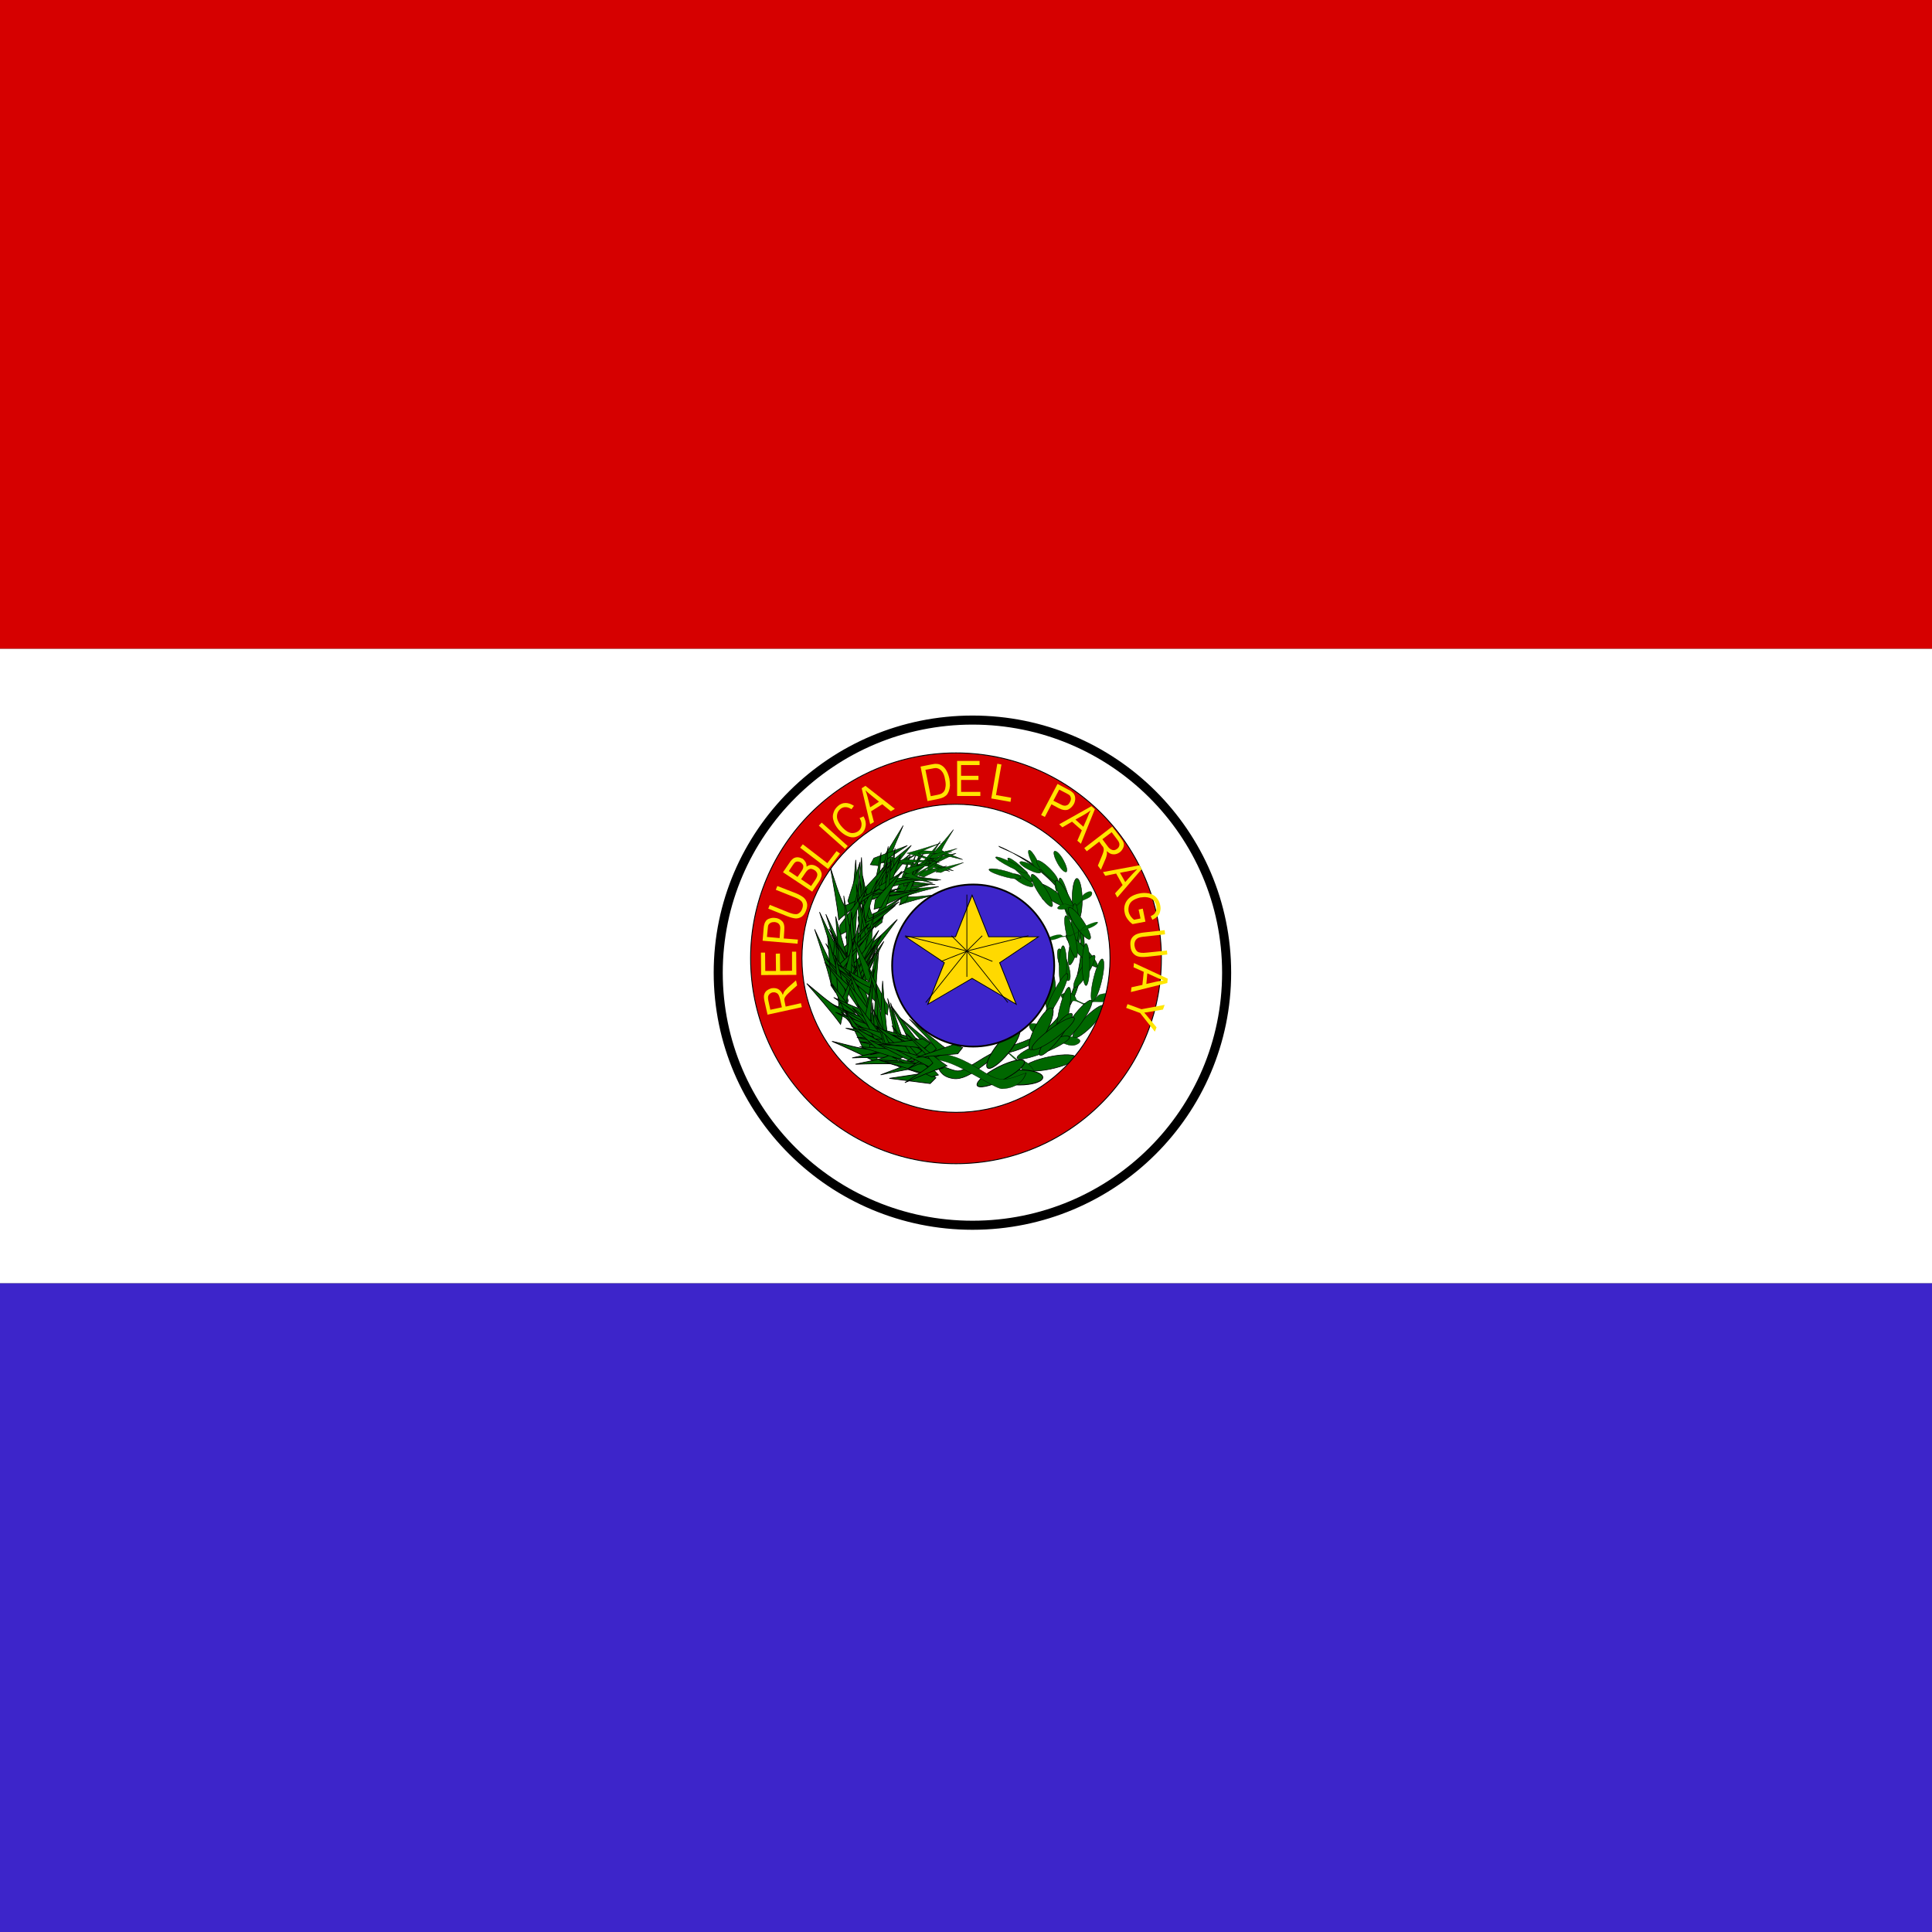 <?xml version="1.0" encoding="UTF-8"?>
<svg xmlns="http://www.w3.org/2000/svg" xmlns:xlink="http://www.w3.org/1999/xlink" width="40px" height="40px" viewBox="0 0 40 40" version="1.1">
<rect x="0" y="0" width="40" height="40" fill="#333333" stroke="none"/>
<g id="surface1">
<path style=" stroke:none;fill-rule:evenodd;fill:rgb(100%,100%,100%);fill-opacity:1;" d="M -20 13.43 L 60 13.43 L 60 26.57 L -20 26.57 Z M -20 13.43 "/>
<path style=" stroke:none;fill-rule:evenodd;fill:rgb(23.922%,14.51%,79.216%);fill-opacity:1;" d="M -20 26.57 L 60 26.57 L 60 40 L -20 40 Z M -20 26.57 "/>
<path style=" stroke:none;fill-rule:evenodd;fill:rgb(83.922%,0%,0%);fill-opacity:1;" d="M -20 0 L 60 0 L 60 13.43 L -20 13.43 Z M -20 0 "/>
<path style="fill-rule:evenodd;fill:rgb(100%,100%,100%);fill-opacity:1;stroke-width:12.5;stroke-linecap:butt;stroke-linejoin:miter;stroke:rgb(0%,0%,0%);stroke-opacity:1;stroke-miterlimit:4;" d="M 744.067 567.266 C 744.067 759.719 587.092 915.905 393.338 915.905 C 199.583 915.905 42.341 759.719 42.341 567.266 C 42.341 374.814 199.583 218.628 393.338 218.628 C 587.092 218.628 744.067 374.814 744.067 567.266 Z M 744.067 567.266 " transform="matrix(0.015,0,0,0.015,14.235,11.629)"/>
<path style="fill-rule:evenodd;fill:rgb(0%,40.392%,0%);fill-opacity:1;stroke-width:2.553;stroke-linecap:butt;stroke-linejoin:miter;stroke:rgb(0%,0%,0%);stroke-opacity:1;stroke-miterlimit:4;" d="M 259.013 105.37 C 259.013 105.37 659.195 176.268 673.518 501.309 C 687.841 826.35 484.825 868.852 414.449 920.81 C 343.9 972.077 301.556 1033.18 268.238 1033.221 C 235.81 1033.796 188.305 1019.457 188.305 1019.457 C 188.305 1019.457 198.179 1071.252 263.61 1066.33 C 329.93 1061.941 390.835 953.723 428.464 934.499 C 466.265 915.968 706.021 835.475 687.62 506.227 C 673.76 152.641 263.751 115.266 259.013 105.37 Z M 259.013 105.37 " transform="matrix(0.005,0.001,-0.001,0.005,19.491,16.736)"/>
<path style="fill-rule:evenodd;fill:rgb(0%,40.392%,0%);fill-opacity:1;stroke-width:2.553;stroke-linecap:butt;stroke-linejoin:miter;stroke:rgb(0%,0%,0%);stroke-opacity:1;stroke-miterlimit:4;" d="M 320.158 486.777 C 321.027 546.527 308.961 595.572 294.829 596.062 C 279.56 594.848 267.942 547.148 268.601 487.519 C 267.732 427.768 279.798 378.724 293.93 378.234 C 309.2 379.447 320.817 427.148 320.158 486.777 Z M 320.158 486.777 " transform="matrix(0.003,-0,0.001,0.002,20.584,16.863)"/>
<path style="fill-rule:evenodd;fill:rgb(0%,40.392%,0%);fill-opacity:1;stroke-width:2.553;stroke-linecap:butt;stroke-linejoin:miter;stroke:rgb(0%,0%,0%);stroke-opacity:1;stroke-miterlimit:4;" d="M 320.83 487.544 C 320.358 546.577 309.664 595.171 294.398 594.759 C 280.587 594.87 268.748 546.636 267.764 487.079 C 268.236 428.045 279.651 378.019 294.918 378.431 C 308.728 378.32 319.846 427.987 320.83 487.544 Z M 320.83 487.544 " transform="matrix(0.002,-0.001,0.001,0.002,20.335,17.14)"/>
<path style="fill-rule:evenodd;fill:rgb(0%,40.392%,0%);fill-opacity:1;stroke-width:2.553;stroke-linecap:butt;stroke-linejoin:miter;stroke:rgb(0%,0%,0%);stroke-opacity:1;stroke-miterlimit:4;" d="M 320.676 486.929 C 319.993 547.111 308.481 595.036 294.774 594.761 C 280.023 596.263 268.546 547.338 267.754 487.306 C 268.438 427.125 279.95 379.2 295.132 379.324 C 308.839 379.599 319.884 426.898 320.676 486.929 Z M 320.676 486.929 " transform="matrix(0,-0.003,0.002,0.001,20.206,18.622)"/>
<path style="fill-rule:evenodd;fill:rgb(0%,40.392%,0%);fill-opacity:1;stroke-width:2.553;stroke-linecap:butt;stroke-linejoin:miter;stroke:rgb(0%,0%,0%);stroke-opacity:1;stroke-miterlimit:4;" d="M 320.6 487.885 C 319.873 546.929 308.352 595.023 294.002 595.069 C 279.651 595.116 268.304 547.782 268.13 487.368 C 267.956 426.954 279.477 378.86 293.828 378.813 C 308.178 378.767 320.426 427.471 320.6 487.885 Z M 320.6 487.885 " transform="matrix(0.001,-0.002,0.002,0.001,20.062,18.058)"/>
<path style="fill-rule:evenodd;fill:rgb(0%,40.392%,0%);fill-opacity:1;stroke-width:2.553;stroke-linecap:butt;stroke-linejoin:miter;stroke:rgb(0%,0%,0%);stroke-opacity:1;stroke-miterlimit:4;" d="M 320.525 487.212 C 320.64 547.558 308.854 595.066 293.754 595.955 C 279.796 595.799 269.458 546.984 268.202 487.684 C 268.087 427.338 281.014 378.784 294.973 378.941 C 308.932 379.097 320.41 426.866 320.525 487.212 Z M 320.525 487.212 " transform="matrix(0.002,-0.002,0.002,0.002,20.122,17.652)"/>
<path style="fill-rule:evenodd;fill:rgb(0%,40.392%,0%);fill-opacity:1;stroke-width:2.553;stroke-linecap:butt;stroke-linejoin:miter;stroke:rgb(0%,0%,0%);stroke-opacity:1;stroke-miterlimit:4;" d="M 150.672 683.629 C 150.672 683.629 109.713 660.083 101.458 648.622 C 93.256 642.788 95.606 603.473 68.283 585.9 C 42.291 565.549 13.845 573.26 0.367 584.166 C -14.444 597.85 -8.749 626.121 22.676 646.611 C 55.485 669.949 77.009 647.998 93.413 659.667 C 109.765 665.709 137.089 683.282 149.445 697.66 C 162.923 686.754 196.75 673.555 214.33 665.567 C 231.909 657.578 279.633 678.484 310.639 653.963 C 337.648 637.777 349.48 595.892 331.744 587.001 C 312.622 575.263 280.075 580.057 259.831 593.603 C 239.535 601.522 230.472 649.104 210.176 657.023 C 193.929 662.233 153.389 683.698 150.672 683.629 Z M 150.672 683.629 " transform="matrix(0.001,-0.001,0.001,0.001,20.992,18.009)"/>
<path style="fill-rule:evenodd;fill:rgb(0%,40.392%,0%);fill-opacity:1;stroke-width:2.553;stroke-linecap:butt;stroke-linejoin:miter;stroke:rgb(0%,0%,0%);stroke-opacity:1;stroke-miterlimit:4;" d="M 320.775 486.687 C 319.867 547.398 309.21 595.71 294.857 595.828 C 280.521 594.899 267.996 546.617 268.888 486.953 C 268.672 427.54 280.437 378.977 294.79 378.859 C 309.142 378.741 320.559 427.274 320.775 486.687 Z M 320.775 486.687 " transform="matrix(0.004,0.001,0,0.004,21.124,16.378)"/>
<path style="fill-rule:evenodd;fill:rgb(0%,40.392%,0%);fill-opacity:1;stroke-width:2.553;stroke-linecap:butt;stroke-linejoin:miter;stroke:rgb(0%,0%,0%);stroke-opacity:1;stroke-miterlimit:4;" d="M 320.677 487.021 C 319.952 547.339 308.334 595.915 294.779 595.305 C 279.852 595.656 268.635 547.075 268.231 486.706 C 268.714 427.4 280.332 378.824 294.129 378.422 C 308.814 379.083 320.031 427.664 320.677 487.021 Z M 320.677 487.021 " transform="matrix(0.003,-0,0.001,0.004,20.688,16.664)"/>
<path style="fill-rule:evenodd;fill:rgb(0%,40.392%,0%);fill-opacity:1;stroke-width:2.553;stroke-linecap:butt;stroke-linejoin:miter;stroke:rgb(0%,0%,0%);stroke-opacity:1;stroke-miterlimit:4;" d="M 320.812 487.283 C 319.881 547.285 309.078 595.608 294.493 594.856 C 279.616 595.514 268.395 546.768 268.436 487.115 C 268.476 427.463 280.17 378.79 294.155 378.482 C 308.74 379.234 320.853 427.63 320.812 487.283 Z M 320.812 487.283 " transform="matrix(0.001,-0.004,0.003,0.002,20.019,18.729)"/>
<path style="fill-rule:evenodd;fill:rgb(0%,40.392%,0%);fill-opacity:1;stroke-width:2.553;stroke-linecap:butt;stroke-linejoin:miter;stroke:rgb(0%,0%,0%);stroke-opacity:1;stroke-miterlimit:4;" d="M 320.501 486.83 C 320.508 546.739 308.825 595.129 294.398 595.542 C 279.972 595.955 268.239 546.634 268.233 486.725 C 268.226 426.816 279.908 378.426 294.489 379.45 C 308.916 379.037 319.761 427.583 320.501 486.83 Z M 320.501 486.83 " transform="matrix(0.002,-0.003,0.002,0.003,20.007,17.857)"/>
<path style="fill-rule:evenodd;fill:rgb(0%,40.392%,0%);fill-opacity:1;stroke-width:2.553;stroke-linecap:butt;stroke-linejoin:miter;stroke:rgb(0%,0%,0%);stroke-opacity:1;stroke-miterlimit:4;" d="M 320.884 487.105 C 319.818 546.81 308.068 595.776 294.365 595.845 C 279.626 595.415 268.192 546.398 268.7 487.539 C 268.73 427.333 279.923 379.213 294.183 378.297 C 308.922 378.728 320.356 427.745 320.884 487.105 Z M 320.884 487.105 " transform="matrix(0.003,-0.002,0.002,0.004,20.224,17.302)"/>
<path style="fill-rule:evenodd;fill:rgb(0%,40.392%,0%);fill-opacity:1;stroke-width:2.553;stroke-linecap:butt;stroke-linejoin:miter;stroke:rgb(0%,0%,0%);stroke-opacity:1;stroke-miterlimit:4;" d="M 150.965 682.253 C 151.524 685.83 110.115 658.084 101.646 648.774 C 92.526 641.711 94.372 602.264 67.573 584.653 C 41.423 564.795 12.96 574.981 -0.153 587.229 C -12.616 597.23 -8.14 625.852 23.499 648.783 C 55.138 671.713 75.783 649.969 92.904 656.939 C 109.374 666.157 136.173 683.768 150.132 696.151 C 162.595 686.15 196.64 673.211 214.592 666.283 C 233.195 657.107 279.626 678.523 311.992 654.851 C 338.127 636.18 349.183 597.97 331.503 587.422 C 313.264 573.296 279.31 580.41 260.057 591.833 C 239.594 601.927 229.006 649.539 209.193 657.385 C 194.961 662.478 153.384 684.913 150.965 682.253 Z M 150.965 682.253 " transform="matrix(0.002,-0.001,0.001,0.001,21.311,18.202)"/>
<path style="fill-rule:evenodd;fill:rgb(0%,40.392%,0%);fill-opacity:1;stroke-width:2.553;stroke-linecap:butt;stroke-linejoin:miter;stroke:rgb(0%,0%,0%);stroke-opacity:1;stroke-miterlimit:4;" d="M 320.41 487.406 C 319.957 547.631 308.874 595.351 294.788 595.844 C 280.517 595.36 268.913 546.385 268.453 487.587 C 268.905 427.361 279.804 378.664 294.075 379.148 C 308.161 378.654 319.765 427.629 320.41 487.406 Z M 320.41 487.406 " transform="matrix(0.003,0.002,-0.001,0.004,21.85,17)"/>
<path style="fill-rule:evenodd;fill:rgb(0%,40.392%,0%);fill-opacity:1;stroke-width:2.553;stroke-linecap:butt;stroke-linejoin:miter;stroke:rgb(0%,0%,0%);stroke-opacity:1;stroke-miterlimit:4;" d="M 320.438 487.569 C 320.794 547.18 308.793 595.399 294.912 595.132 C 279.837 596.008 268.726 546.68 268.37 487.069 C 268.014 427.459 280.016 379.24 293.929 378.508 C 308.971 378.63 320.114 426.96 320.438 487.569 Z M 320.438 487.569 " transform="matrix(0.003,0,0,0.004,21.372,17.198)"/>
<path style="fill-rule:evenodd;fill:rgb(0%,40.392%,0%);fill-opacity:1;stroke-width:2.553;stroke-linecap:butt;stroke-linejoin:miter;stroke:rgb(0%,0%,0%);stroke-opacity:1;stroke-miterlimit:4;" d="M 320.125 486.99 C 320.149 547.553 308.721 594.922 294.221 595.976 C 279.721 595.516 268.255 547.499 268.23 486.937 C 268.97 427.354 279.634 379.004 294.898 378.931 C 308.634 378.411 320.864 427.408 320.125 486.99 Z M 320.125 486.99 " transform="matrix(0.002,-0.003,0.003,0.003,20.346,19.109)"/>
<path style="fill-rule:evenodd;fill:rgb(0%,40.392%,0%);fill-opacity:1;stroke-width:2.553;stroke-linecap:butt;stroke-linejoin:miter;stroke:rgb(0%,0%,0%);stroke-opacity:1;stroke-miterlimit:4;" d="M 320.179 486.665 C 320.196 546.885 309.214 595.654 294.594 595.559 C 279.973 595.464 268.466 547.34 268.45 487.12 C 268.434 426.9 280.432 378.77 295.053 378.865 C 308.657 378.321 320.624 427.871 320.179 486.665 Z M 320.179 486.665 " transform="matrix(0.003,-0.002,0.002,0.003,20.491,18.245)"/>
<path style="fill-rule:evenodd;fill:rgb(0%,40.392%,0%);fill-opacity:1;stroke-width:2.553;stroke-linecap:butt;stroke-linejoin:miter;stroke:rgb(0%,0%,0%);stroke-opacity:1;stroke-miterlimit:4;" d="M 320.543 487.676 C 320.154 546.852 308.704 595.623 294.84 595.641 C 279.846 595.327 268.448 547 269.195 486.907 C 268.453 427.399 279.903 378.627 294.897 378.942 C 308.761 378.924 320.159 427.25 320.543 487.676 Z M 320.543 487.676 " transform="matrix(0.003,-0.001,0.001,0.004,20.803,17.738)"/>
<path style="fill-rule:evenodd;fill:rgb(0%,40.392%,0%);fill-opacity:1;stroke-width:2.553;stroke-linecap:butt;stroke-linejoin:miter;stroke:rgb(0%,0%,0%);stroke-opacity:1;stroke-miterlimit:4;" d="M 152.131 682.465 C 151.713 684.902 109.477 656.681 101.975 648.953 C 93.153 640.343 95.038 603.582 68.64 585.944 C 41.34 564.988 13.407 573.482 -0.491 585.922 C -13.07 599.243 -8.491 624.029 22.769 647.631 C 55.349 672.115 77.032 648.582 93.288 656.728 C 109.544 664.874 135.942 682.511 149.626 697.086 C 163.107 687.083 196.252 673.924 215.012 667.449 C 232.871 657.655 279.417 677.892 311.591 653.222 C 338.136 635.654 349.193 596.874 332.034 585.409 C 313.138 575.499 279.926 580.466 260.331 591.815 C 239.415 602.282 229.746 650.136 209.248 658.166 C 195.282 662.413 153.033 685.784 152.131 682.465 Z M 152.131 682.465 " transform="matrix(0.003,-0.001,0,0.001,21.704,18.836)"/>
<path style="fill-rule:evenodd;fill:rgb(0%,40.392%,0%);fill-opacity:1;stroke-width:2.553;stroke-linecap:butt;stroke-linejoin:miter;stroke:rgb(0%,0%,0%);stroke-opacity:1;stroke-miterlimit:4;" d="M 320.524 487.517 C 319.817 547.079 308.681 596.083 293.69 595.643 C 280.233 595.095 267.767 547.018 268.475 487.456 C 268.589 427.184 280.318 378.891 294.716 378.619 C 308.174 379.168 320.639 427.245 320.524 487.517 Z M 320.524 487.517 " transform="matrix(0.002,0.003,-0.002,0.003,22.836,17.767)"/>
<path style="fill-rule:evenodd;fill:rgb(0%,40.392%,0%);fill-opacity:1;stroke-width:2.553;stroke-linecap:butt;stroke-linejoin:miter;stroke:rgb(0%,0%,0%);stroke-opacity:1;stroke-miterlimit:4;" d="M 320.391 486.61 C 320.411 546.956 308.9 595.075 294.367 595.999 C 280.504 595.529 268.405 546.526 268.807 487.029 C 268.788 426.683 280.299 378.564 294.162 379.034 C 309.116 378.958 320.793 427.112 320.391 486.61 Z M 320.391 486.61 " transform="matrix(0.003,0.002,-0.001,0.004,22.326,17.754)"/>
<path style="fill-rule:evenodd;fill:rgb(0%,40.392%,0%);fill-opacity:1;stroke-width:2.553;stroke-linecap:butt;stroke-linejoin:miter;stroke:rgb(0%,0%,0%);stroke-opacity:1;stroke-miterlimit:4;" d="M 319.796 487.283 C 320.395 547.521 308.872 596.217 294.46 595.552 C 279.653 595.751 268.258 547.442 268.683 487.892 C 268.083 427.653 279.607 378.958 294.413 378.759 C 308.825 379.423 320.22 427.733 319.796 487.283 Z M 319.796 487.283 " transform="matrix(0.003,-0.002,0.001,0.003,20.655,19.101)"/>
<path style="fill-rule:evenodd;fill:rgb(0%,40.392%,0%);fill-opacity:1;stroke-width:2.553;stroke-linecap:butt;stroke-linejoin:miter;stroke:rgb(0%,0%,0%);stroke-opacity:1;stroke-miterlimit:4;" d="M 320.08 487.364 C 320.492 547.539 309.086 595.174 294.573 595.809 C 280.17 595.484 268.743 547.574 268.331 487.399 C 267.919 427.223 280.607 378.896 293.837 378.954 C 308.349 378.319 320.841 427.456 320.08 487.364 Z M 320.08 487.364 " transform="matrix(0.003,-0.001,0,0.004,21.122,18.36)"/>
<path style="fill-rule:evenodd;fill:rgb(0%,40.392%,0%);fill-opacity:1;stroke-width:2.553;stroke-linecap:butt;stroke-linejoin:miter;stroke:rgb(0%,0%,0%);stroke-opacity:1;stroke-miterlimit:4;" d="M 320.066 487.105 C 320.035 547.008 309.053 595.971 294.586 595.868 C 280.119 595.766 268.263 547.2 268.294 487.297 C 268.326 427.395 280.619 379.319 293.775 378.534 C 308.242 378.636 320.098 427.202 320.066 487.105 Z M 320.066 487.105 " transform="matrix(0.003,0,-0,0.004,21.601,18.02)"/>
<path style="fill-rule:evenodd;fill:rgb(0%,40.392%,0%);fill-opacity:1;stroke-width:2.553;stroke-linecap:butt;stroke-linejoin:miter;stroke:rgb(0%,0%,0%);stroke-opacity:1;stroke-miterlimit:4;" d="M 150.922 682.806 C 151.057 685.354 110.205 657.536 101.287 648.481 C 93.901 641.784 94.676 603.178 68.327 583.657 C 42.113 566.684 13.055 575.765 -0.507 585.307 C -13.934 597.398 -8.264 624.861 23.939 648.721 C 54.612 670.221 76.015 649.347 93.312 657.264 C 109.212 665.371 136.822 682.154 150.199 695.738 C 163.76 686.195 196.873 673.997 214.759 666.434 C 232.645 658.871 280.076 678.096 311.12 653.345 C 338.378 636.809 348.929 596.875 331.498 586.41 C 312.535 573.585 279.153 580.686 260.005 590.988 C 239.595 604.027 229.314 649.057 210.031 656.81 C 194.804 661.445 152.453 685.165 150.922 682.806 Z M 150.922 682.806 " transform="matrix(0.003,0,-0,0.002,21.99,19.41)"/>
<path style="fill-rule:evenodd;fill:rgb(0%,40.392%,0%);fill-opacity:1;stroke-width:2.553;stroke-linecap:butt;stroke-linejoin:miter;stroke:rgb(0%,0%,0%);stroke-opacity:1;stroke-miterlimit:4;" d="M 320.54 487.356 C 319.937 547.094 308.722 595.164 294.302 595.88 C 279.778 595.339 268.229 547.137 268.111 487.014 C 268.713 427.277 279.929 379.206 294.349 378.491 C 308.873 379.031 320.422 427.234 320.54 487.356 Z M 320.54 487.356 " transform="matrix(0.002,0.004,-0.003,0.003,23.412,18.515)"/>
<path style="fill-rule:evenodd;fill:rgb(0%,40.392%,0%);fill-opacity:1;stroke-width:2.553;stroke-linecap:butt;stroke-linejoin:miter;stroke:rgb(0%,0%,0%);stroke-opacity:1;stroke-miterlimit:4;" d="M 320.607 487.412 C 319.997 547.25 308.458 595.671 294.576 595.595 C 280.078 594.955 268.687 546.596 268.509 487.44 C 268.503 427.038 280.042 378.616 294.54 379.257 C 308.422 379.333 320.601 427.01 320.607 487.412 Z M 320.607 487.412 " transform="matrix(0.003,0.003,-0.003,0.004,22.855,18.315)"/>
<path style="fill-rule:evenodd;fill:rgb(0%,40.392%,0%);fill-opacity:1;stroke-width:2.553;stroke-linecap:butt;stroke-linejoin:miter;stroke:rgb(0%,0%,0%);stroke-opacity:1;stroke-miterlimit:4;" d="M 320.235 486.926 C 320.175 546.843 308.302 595.338 294.509 595.934 C 279.836 595.313 268.16 546.706 268.219 486.79 C 268.279 426.873 280.079 379.261 294.825 379 C 308.544 379.285 320.294 427.01 320.235 486.926 Z M 320.235 486.926 " transform="matrix(0.004,-0.002,0,0.004,20.573,19.199)"/>
<path style="fill-rule:evenodd;fill:rgb(0%,40.392%,0%);fill-opacity:1;stroke-width:2.553;stroke-linecap:butt;stroke-linejoin:miter;stroke:rgb(0%,0%,0%);stroke-opacity:1;stroke-miterlimit:4;" d="M 320.603 487.404 C 320.358 547.169 308.319 595.274 294.317 595.825 C 280.114 595.517 268.75 546.601 267.995 486.875 C 268.24 427.11 280.279 379.005 294.282 378.455 C 308.484 378.762 319.849 427.678 320.603 487.404 Z M 320.603 487.404 " transform="matrix(0.004,0,-0.001,0.005,21.33,18.549)"/>
<path style="fill-rule:evenodd;fill:rgb(0%,40.392%,0%);fill-opacity:1;stroke-width:2.553;stroke-linecap:butt;stroke-linejoin:miter;stroke:rgb(0%,0%,0%);stroke-opacity:1;stroke-miterlimit:4;" d="M 320.124 487.338 C 319.97 547.041 308.399 595.182 293.992 595.463 C 280.543 595.423 268.48 547.02 268.633 487.317 C 268.787 427.614 279.968 378.699 294.765 379.193 C 309.173 378.913 320.277 427.635 320.124 487.338 Z M 320.124 487.338 " transform="matrix(0.003,0.001,-0.002,0.004,21.97,18.347)"/>
<path style="fill-rule:evenodd;fill:rgb(0%,40.392%,0%);fill-opacity:1;stroke-width:2.553;stroke-linecap:butt;stroke-linejoin:miter;stroke:rgb(0%,0%,0%);stroke-opacity:1;stroke-miterlimit:4;" d="M 151.519 683.07 C 151.974 685.126 109.261 657.467 100.935 649.37 C 93.728 640.425 94.735 603.645 68.429 585.163 C 42.123 566.681 13.653 573.85 -0.44 586.931 C -13.87 597.108 -7.953 623.839 23.531 648.002 C 55.015 672.164 76.031 649.034 93.557 657.363 C 109.963 666.54 136.933 682.118 150.437 695.895 C 162.747 686.566 196.812 675.157 214.509 666.548 C 233.325 657.091 279.603 677.245 311.393 655.555 C 338.252 635.201 349.577 597.805 331.142 585.364 C 313.162 574.978 279.969 578.523 259.37 591.732 C 239.435 602.037 230.385 649.714 209.995 657.963 C 195.201 661.972 153.548 686.334 151.519 683.07 Z M 151.519 683.07 " transform="matrix(0.003,0.001,-0.001,0.002,21.94,20.022)"/>
<path style="fill-rule:evenodd;fill:rgb(0%,40.392%,0%);fill-opacity:1;stroke-width:2.553;stroke-linecap:butt;stroke-linejoin:miter;stroke:rgb(0%,0%,0%);stroke-opacity:1;stroke-miterlimit:4;" d="M 320.337 486.803 C 320.439 547.141 308.513 595.289 294.412 595.881 C 279.611 595.705 268.498 547.379 268.395 487.04 C 268.155 427.554 280.219 378.554 294.182 378.814 C 308.983 378.99 320.096 427.316 320.337 486.803 Z M 320.337 486.803 " transform="matrix(-0,0.005,-0.005,0.001,24.17,20.048)"/>
<path style="fill-rule:evenodd;fill:rgb(0%,40.392%,0%);fill-opacity:1;stroke-width:2.553;stroke-linecap:butt;stroke-linejoin:miter;stroke:rgb(0%,0%,0%);stroke-opacity:1;stroke-miterlimit:4;" d="M 320.125 486.962 C 319.94 546.875 308.294 595.571 294.033 595.703 C 279.771 595.835 268.521 546.661 268.387 487.539 C 268.572 427.627 280.217 378.93 294.479 378.798 C 308.74 378.666 320.31 427.049 320.125 486.962 Z M 320.125 486.962 " transform="matrix(0.001,0.004,-0.005,0.002,23.742,19.537)"/>
<path style="fill-rule:evenodd;fill:rgb(0%,40.392%,0%);fill-opacity:1;stroke-width:2.553;stroke-linecap:butt;stroke-linejoin:miter;stroke:rgb(0%,0%,0%);stroke-opacity:1;stroke-miterlimit:4;" d="M 320.275 487.01 C 320.512 547.178 308.752 595.164 294.575 595.282 C 280.398 595.4 268.421 546.721 268.549 487.392 C 268.312 427.224 280.072 379.238 294.249 379.12 C 308.426 379.001 320.403 427.681 320.275 487.01 Z M 320.275 487.01 " transform="matrix(0.005,0.001,-0.002,0.004,21.057,19.057)"/>
<path style="fill-rule:evenodd;fill:rgb(0%,40.392%,0%);fill-opacity:1;stroke-width:2.553;stroke-linecap:butt;stroke-linejoin:miter;stroke:rgb(0%,0%,0%);stroke-opacity:1;stroke-miterlimit:4;" d="M 320.042 487.291 C 320.217 547.281 308.338 595.279 294.74 595.672 C 279.866 595.843 268.535 547.121 268.36 487.13 C 268.185 427.14 280.064 379.142 294.939 378.971 C 308.537 378.578 319.867 427.3 320.042 487.291 Z M 320.042 487.291 " transform="matrix(0.004,0.002,-0.003,0.004,22.143,18.877)"/>
<path style="fill-rule:evenodd;fill:rgb(0%,40.392%,0%);fill-opacity:1;stroke-width:2.553;stroke-linecap:butt;stroke-linejoin:miter;stroke:rgb(0%,0%,0%);stroke-opacity:1;stroke-miterlimit:4;" d="M 320.312 487.71 C 320.107 547.276 308.273 595.589 294.519 595.499 C 279.479 595.554 268.389 547.092 268.594 487.525 C 268.069 427.495 279.903 379.182 294.214 378.663 C 308.697 379.217 320.343 427.07 320.312 487.71 Z M 320.312 487.71 " transform="matrix(0.003,0.003,-0.004,0.003,22.87,19.054)"/>
<path style="fill-rule:evenodd;fill:rgb(0%,40.392%,0%);fill-opacity:1;stroke-width:2.553;stroke-linecap:butt;stroke-linejoin:miter;stroke:rgb(0%,0%,0%);stroke-opacity:1;stroke-miterlimit:4;" d="M 151.792 683.558 C 151.792 683.558 109.495 658.115 102.034 649.868 C 93.073 642.005 94.947 603.793 67.615 584.674 C 41.784 565.17 13.471 575.327 -0.28 586.107 C -13.181 598.12 -9.009 624.625 23.23 648.292 C 54.617 670.725 76.766 649.086 93.434 657.877 C 110.101 666.667 136.38 681.702 149.599 695.73 C 162.701 686.568 196.165 673.64 215.472 665.79 C 233.279 658.325 279.674 676.913 311.68 654.2 C 337.884 635.875 349.615 596.588 331.244 585.332 C 312.874 574.075 279.655 579.684 259.901 592.002 C 239.294 603.087 230.321 648.924 209.512 657.158 C 195.356 662.237 153.495 686.024 151.792 683.558 Z M 151.792 683.558 " transform="matrix(0.002,0.003,-0.002,0.001,21.927,20.631)"/>
<path style="fill-rule:evenodd;fill:rgb(0%,40.392%,0%);fill-opacity:1;stroke-width:2.553;stroke-linecap:butt;stroke-linejoin:miter;stroke:rgb(0%,0%,0%);stroke-opacity:1;stroke-miterlimit:4;" d="M 314.558 506.344 C 314.515 551.195 304.57 588.089 292.207 587.511 C 279.835 587.547 269.742 551.327 269.785 506.475 C 269.836 461.009 279.773 424.73 292.145 424.693 C 304.516 424.657 314.61 460.877 314.558 506.344 Z M 314.558 506.344 " transform="matrix(-0,0.007,-0.006,0,24.139,20.261)"/>
<path style="fill-rule:evenodd;fill:rgb(0%,40.392%,0%);fill-opacity:1;stroke-width:2.553;stroke-linecap:butt;stroke-linejoin:miter;stroke:rgb(0%,0%,0%);stroke-opacity:1;stroke-miterlimit:4;" d="M 314.897 506.098 C 314.638 551.361 304.722 587.74 292.158 587.913 C 280.076 587.705 270.104 551.284 269.881 506.402 C 270.14 461.139 280.056 424.76 292.138 424.968 C 304.702 424.795 314.674 461.216 314.897 506.098 Z M 314.897 506.098 " transform="matrix(0.005,0.004,-0.004,0.005,21.337,18.002)"/>
<path style="fill-rule:evenodd;fill:rgb(0%,40.392%,0%);fill-opacity:1;stroke-width:2.553;stroke-linecap:butt;stroke-linejoin:miter;stroke:rgb(0%,0%,0%);stroke-opacity:1;stroke-miterlimit:4;" d="M 314.688 506.457 C 314.512 551.329 304.488 587.672 292.193 588.085 C 279.587 587.714 269.8 551.449 269.428 506.359 C 269.84 460.919 279.863 424.577 291.922 424.731 C 304.764 424.534 314.552 460.799 314.688 506.457 Z M 314.688 506.457 " transform="matrix(0.002,0.006,-0.006,0.003,23.174,18.951)"/>
<path style="fill-rule:evenodd;fill:rgb(0%,40.392%,0%);fill-opacity:1;stroke-width:2.553;stroke-linecap:butt;stroke-linejoin:miter;stroke:rgb(0%,0%,0%);stroke-opacity:1;stroke-miterlimit:4;" d="M 315.061 506.454 C 314.779 550.755 304.757 588.097 291.74 588.186 C 279.716 587.352 270.164 550.858 269.552 506.054 C 268.94 461.249 279.857 424.411 292.873 424.321 C 304.002 424.652 314.449 461.649 315.061 506.454 Z M 315.061 506.454 " transform="matrix(0.003,-0.001,0.003,0.003,18.723,16.784)"/>
<path style="fill-rule:evenodd;fill:rgb(0%,40.392%,0%);fill-opacity:1;stroke-width:2.553;stroke-linecap:butt;stroke-linejoin:miter;stroke:rgb(0%,0%,0%);stroke-opacity:1;stroke-miterlimit:4;" d="M 314.916 506.482 C 314.71 550.865 304.055 587.867 292.315 588.202 C 280.401 587.526 270.264 551.57 270.295 506.176 C 270.326 460.782 279.812 424.604 291.551 424.268 C 304.634 424.121 314.947 461.089 314.916 506.482 Z M 314.916 506.482 " transform="matrix(-0.001,-0.003,0.004,0.001,19.072,18.463)"/>
<path style="fill-rule:evenodd;fill:rgb(0%,40.392%,0%);fill-opacity:1;stroke-width:2.553;stroke-linecap:butt;stroke-linejoin:miter;stroke:rgb(0%,0%,0%);stroke-opacity:1;stroke-miterlimit:4;" d="M 314.101 506.278 C 315.216 550.902 304.81 587.403 292.114 588.115 C 280.039 587.539 269.492 551.797 269.642 506.683 C 269.792 461.57 279.554 424.27 291.629 424.846 C 304.969 424.933 314.251 461.164 314.101 506.278 Z M 314.101 506.278 " transform="matrix(0.001,-0.002,0.004,0.002,18.625,17.482)"/>
<path style="fill-rule:evenodd;fill:rgb(0%,40.392%,0%);fill-opacity:1;stroke-width:2.553;stroke-linecap:butt;stroke-linejoin:miter;stroke:rgb(0%,0%,0%);stroke-opacity:1;stroke-miterlimit:4;" d="M 339.548 586.23 C 339.548 586.23 452.287 619.483 551.429 675.647 C 649.565 731.93 802.822 948.371 843.376 957.168 C 887.732 955.83 949.445 919.512 969.75 793.118 C 902.133 835.942 862.08 892.966 795.133 833.017 C 771.594 818.345 692.074 693.995 607.935 632.191 C 522.834 572.439 352.955 511.024 352.955 511.024 Z M 339.548 586.23 " transform="matrix(0.004,0,-0,0.002,17.366,20.628)"/>
<path style="fill-rule:evenodd;fill:rgb(0%,40.392%,0%);fill-opacity:1;stroke-width:2.553;stroke-linecap:butt;stroke-linejoin:miter;stroke:rgb(0%,0%,0%);stroke-opacity:1;stroke-miterlimit:4;" d="M 331.868 605.293 C 332.936 604.852 353.54 440.393 353.54 440.393 L 371.228 604.888 L 350.893 632.775 Z M 331.868 605.293 " transform="matrix(-0.001,-0.003,-0.003,0.001,21.47,18.287)"/>
<path style="fill-rule:evenodd;fill:rgb(0%,40.392%,0%);fill-opacity:1;stroke-width:2.553;stroke-linecap:butt;stroke-linejoin:miter;stroke:rgb(0%,0%,0%);stroke-opacity:1;stroke-miterlimit:4;" d="M 248.261 462.248 C 277.839 510.951 326.342 583.511 350.182 633.371 C 376.11 581.192 425.007 504.878 454 457.525 C 423.149 493.457 382.81 546.726 349.832 573.787 C 315.967 546.362 279.453 495.655 248.261 462.248 Z M 248.261 462.248 " transform="matrix(-0.001,-0.003,-0.003,0.001,21.377,18.313)"/>
<path style="fill-rule:evenodd;fill:rgb(0%,40.392%,0%);fill-opacity:1;stroke-width:2.553;stroke-linecap:butt;stroke-linejoin:miter;stroke:rgb(0%,0%,0%);stroke-opacity:1;stroke-miterlimit:4;" d="M 331.664 605.272 C 332.642 604.657 353.605 439.758 353.605 439.758 L 370.307 604.905 L 350.753 633.181 Z M 331.664 605.272 " transform="matrix(-0.002,-0.003,-0.003,0.002,21.389,17.922)"/>
<path style="fill-rule:evenodd;fill:rgb(0%,40.392%,0%);fill-opacity:1;stroke-width:2.553;stroke-linecap:butt;stroke-linejoin:miter;stroke:rgb(0%,0%,0%);stroke-opacity:1;stroke-miterlimit:4;" d="M 247.936 462.396 C 277.912 510.504 325.716 583.874 350.168 633.165 C 376.146 581.472 425.097 505.086 454.074 458.203 C 423.206 493.676 382.312 546.976 349.71 574.641 C 316.414 546.331 279.731 496.253 247.936 462.396 Z M 247.936 462.396 " transform="matrix(-0.001,-0.003,-0.003,0.001,21.298,18.322)"/>
<path style="fill-rule:evenodd;fill:rgb(0%,40.392%,0%);fill-opacity:1;stroke-width:2.553;stroke-linecap:butt;stroke-linejoin:miter;stroke:rgb(0%,0%,0%);stroke-opacity:1;stroke-miterlimit:4;" d="M 331.748 605.285 C 332.851 604.94 352.796 440.565 352.796 440.565 L 371.182 604.747 L 350.485 633.645 Z M 331.748 605.285 " transform="matrix(-0.001,-0.003,-0.003,0.001,21.273,18.548)"/>
<path style="fill-rule:evenodd;fill:rgb(0%,40.392%,0%);fill-opacity:1;stroke-width:2.553;stroke-linecap:butt;stroke-linejoin:miter;stroke:rgb(0%,0%,0%);stroke-opacity:1;stroke-miterlimit:4;" d="M 248.019 462.395 C 278.449 510.716 326.275 583.866 349.991 633.517 C 375.844 582.119 424.245 504.583 455.021 458.085 C 422.568 493.898 382.785 546.956 349.661 574.088 C 316.32 546.911 279.569 495.804 248.019 462.395 Z M 248.019 462.395 " transform="matrix(-0.002,-0.003,-0.003,0.002,21.248,18.132)"/>
<path style="fill-rule:evenodd;fill:rgb(0%,40.392%,0%);fill-opacity:1;stroke-width:2.553;stroke-linecap:butt;stroke-linejoin:miter;stroke:rgb(0%,0%,0%);stroke-opacity:1;stroke-miterlimit:4;" d="M 331.946 604.427 C 332.714 605.252 353.221 440.812 353.221 440.812 L 370.861 605.539 L 350.873 633.23 Z M 331.946 604.427 " transform="matrix(-0.002,-0.002,-0.002,0.002,21.175,17.448)"/>
<path style="fill-rule:evenodd;fill:rgb(0%,40.392%,0%);fill-opacity:1;stroke-width:2.553;stroke-linecap:butt;stroke-linejoin:miter;stroke:rgb(0%,0%,0%);stroke-opacity:1;stroke-miterlimit:4;" d="M 248.373 462.371 C 277.718 510.548 326.2 583.45 349.553 633.376 C 376.136 580.862 425.055 504.562 454.808 457.466 C 422.242 493.753 382.911 546.462 349.939 574.057 C 316.469 546.818 279.841 496.184 248.373 462.371 Z M 248.373 462.371 " transform="matrix(-0.002,-0.003,-0.003,0.002,21.366,18.036)"/>
<path style="fill-rule:evenodd;fill:rgb(0%,40.392%,0%);fill-opacity:1;stroke-width:2.553;stroke-linecap:butt;stroke-linejoin:miter;stroke:rgb(0%,0%,0%);stroke-opacity:1;stroke-miterlimit:4;" d="M 331.781 605.433 C 332.58 604.795 352.707 439.856 352.707 439.856 L 370.554 605.281 L 350.959 633.014 Z M 331.781 605.433 " transform="matrix(-0.002,-0.003,-0.003,0.002,21.337,17.924)"/>
<path style="fill-rule:evenodd;fill:rgb(0%,40.392%,0%);fill-opacity:1;stroke-width:2.553;stroke-linecap:butt;stroke-linejoin:miter;stroke:rgb(0%,0%,0%);stroke-opacity:1;stroke-miterlimit:4;" d="M 247.964 462.451 C 277.501 510.502 325.863 583.918 349.834 633.433 C 375.988 581.322 425.015 505.071 454.225 457.931 C 422.275 493.601 382.62 546.536 349.967 574.05 C 316.957 546.641 279.308 495.911 247.964 462.451 Z M 247.964 462.451 " transform="matrix(-0.002,-0.004,-0.004,0.002,21.44,17.993)"/>
<path style="fill-rule:evenodd;fill:rgb(0%,40.392%,0%);fill-opacity:1;stroke-width:2.553;stroke-linecap:butt;stroke-linejoin:miter;stroke:rgb(0%,0%,0%);stroke-opacity:1;stroke-miterlimit:4;" d="M 332.381 604.824 C 333.21 604.397 353.237 440.039 353.237 440.039 L 370.497 604.818 L 350.862 633.52 Z M 332.381 604.824 " transform="matrix(-0.002,-0.003,-0.004,0.002,21.432,17.871)"/>
<path style="fill-rule:evenodd;fill:rgb(0%,40.392%,0%);fill-opacity:1;stroke-width:2.553;stroke-linecap:butt;stroke-linejoin:miter;stroke:rgb(0%,0%,0%);stroke-opacity:1;stroke-miterlimit:4;" d="M 248.345 462.183 C 278.267 510.607 325.941 583.764 349.357 632.918 C 376.137 581.472 425.141 504.98 454.261 457.864 C 422.932 493.536 383.141 546.443 349.924 573.974 C 316.821 546.369 279.3 495.875 248.345 462.183 Z M 248.345 462.183 " transform="matrix(-0.002,-0.003,-0.003,0.003,21.32,17.715)"/>
<path style="fill-rule:evenodd;fill:rgb(0%,40.392%,0%);fill-opacity:1;stroke-width:2.553;stroke-linecap:butt;stroke-linejoin:miter;stroke:rgb(0%,0%,0%);stroke-opacity:1;stroke-miterlimit:4;" d="M 332.222 605.193 C 332.899 604.566 352.838 440.294 352.838 440.294 L 371.226 605.166 L 350.697 633.551 Z M 332.222 605.193 " transform="matrix(-0.003,-0.003,-0.003,0.003,21.248,17.239)"/>
<path style="fill-rule:evenodd;fill:rgb(0%,40.392%,0%);fill-opacity:1;stroke-width:2.553;stroke-linecap:butt;stroke-linejoin:miter;stroke:rgb(0%,0%,0%);stroke-opacity:1;stroke-miterlimit:4;" d="M 248.302 462.434 C 278.062 510.523 326.466 583.874 350.218 633.149 C 376.185 581.297 424.572 505.425 454.842 457.849 C 423.005 493.978 382.468 546.293 349.198 574.263 C 315.848 546.176 279.14 496.443 248.302 462.434 Z M 248.302 462.434 " transform="matrix(-0.002,-0.003,-0.003,0.003,21.217,17.89)"/>
<path style="fill-rule:evenodd;fill:rgb(0%,40.392%,0%);fill-opacity:1;stroke-width:2.553;stroke-linecap:butt;stroke-linejoin:miter;stroke:rgb(0%,0%,0%);stroke-opacity:1;stroke-miterlimit:4;" d="M 331.69 604.796 C 333.057 605.181 353.324 439.93 353.324 439.93 L 370.694 605.164 L 351.003 633.419 Z M 331.69 604.796 " transform="matrix(-0.002,-0.004,-0.004,0.002,21.254,18.039)"/>
<path style="fill-rule:evenodd;fill:rgb(0%,40.392%,0%);fill-opacity:1;stroke-width:2.553;stroke-linecap:butt;stroke-linejoin:miter;stroke:rgb(0%,0%,0%);stroke-opacity:1;stroke-miterlimit:4;" d="M 248.395 462.361 C 278.096 510.654 326.15 584.156 350.097 633.033 C 376.354 581.273 424.956 504.744 454.467 457.847 C 422.785 494.263 382.934 546.299 349.666 574.22 C 316.467 546.581 279.761 496.165 248.395 462.361 Z M 248.395 462.361 " transform="matrix(-0.002,-0.003,-0.003,0.003,21.131,17.67)"/>
<path style="fill-rule:evenodd;fill:rgb(0%,40.392%,0%);fill-opacity:1;stroke-width:2.553;stroke-linecap:butt;stroke-linejoin:miter;stroke:rgb(0%,0%,0%);stroke-opacity:1;stroke-miterlimit:4;" d="M 331.697 604.776 C 333.109 604.566 353.172 440.015 353.172 440.015 L 371.111 605.314 L 351.376 633.258 Z M 331.697 604.776 " transform="matrix(-0.003,-0.002,-0.002,0.004,20.968,16.896)"/>
<path style="fill-rule:evenodd;fill:rgb(0%,40.392%,0%);fill-opacity:1;stroke-width:2.553;stroke-linecap:butt;stroke-linejoin:miter;stroke:rgb(0%,0%,0%);stroke-opacity:1;stroke-miterlimit:4;" d="M 248.527 462.284 C 278.022 510.457 325.995 584.125 349.348 633.127 C 375.85 581.702 424.544 504.793 454.232 457.723 C 423.054 493.989 382.401 546.367 349.791 574.215 C 316.474 546.654 278.914 496.221 248.527 462.284 Z M 248.527 462.284 " transform="matrix(-0.003,-0.003,-0.003,0.003,21.268,17.55)"/>
<path style="fill-rule:evenodd;fill:rgb(0%,40.392%,0%);fill-opacity:1;stroke-width:2.553;stroke-linecap:butt;stroke-linejoin:miter;stroke:rgb(0%,0%,0%);stroke-opacity:1;stroke-miterlimit:4;" d="M 332.134 605.177 C 333.379 605.187 353.322 440.628 353.322 440.628 L 371.288 604.884 L 350.948 633.475 Z M 332.134 605.177 " transform="matrix(-0.003,-0.003,-0.003,0.003,21.22,17.423)"/>
<path style="fill-rule:evenodd;fill:rgb(0%,40.392%,0%);fill-opacity:1;stroke-width:2.553;stroke-linecap:butt;stroke-linejoin:miter;stroke:rgb(0%,0%,0%);stroke-opacity:1;stroke-miterlimit:4;" d="M 248.652 462.636 C 278.266 510.751 326.465 583.547 349.366 633.414 C 376.064 581.483 424.577 504.542 454.779 458.025 C 422.549 493.747 382.828 546.19 349.411 574.117 C 316.299 546.344 279.71 496.386 248.652 462.636 Z M 248.652 462.636 " transform="matrix(-0.003,-0.003,-0.003,0.003,21.128,17.512)"/>
<path style="fill-rule:evenodd;fill:rgb(0%,40.392%,0%);fill-opacity:1;stroke-width:2.553;stroke-linecap:butt;stroke-linejoin:miter;stroke:rgb(0%,0%,0%);stroke-opacity:1;stroke-miterlimit:4;" d="M 331.983 604.897 C 333.211 604.695 353.423 440.54 353.423 440.54 L 371.018 605.172 L 350.514 633.419 Z M 331.983 604.897 " transform="matrix(-0.004,-0.003,-0.002,0.004,20.942,17.012)"/>
<path style="fill-rule:evenodd;fill:rgb(0%,40.392%,0%);fill-opacity:1;stroke-width:2.553;stroke-linecap:butt;stroke-linejoin:miter;stroke:rgb(0%,0%,0%);stroke-opacity:1;stroke-miterlimit:4;" d="M 248.267 462.699 C 277.564 510.538 326.501 583.935 350.13 633.05 C 376.102 581.841 424.477 504.683 454.763 458.025 C 422.154 493.767 382.976 546.765 349.873 574.729 C 316.471 546.747 279.061 496.395 248.267 462.699 Z M 248.267 462.699 " transform="matrix(-0.003,-0.003,-0.003,0.003,21.103,17.789)"/>
<path style="fill-rule:evenodd;fill:rgb(0%,40.392%,0%);fill-opacity:1;stroke-width:2.553;stroke-linecap:butt;stroke-linejoin:miter;stroke:rgb(0%,0%,0%);stroke-opacity:1;stroke-miterlimit:4;" d="M 332.317 604.679 C 333.553 604.911 352.959 440.356 352.959 440.356 L 370.762 605.28 L 351.19 632.948 Z M 332.317 604.679 " transform="matrix(-0.002,-0.004,-0.004,0.003,21.181,18.126)"/>
<path style="fill-rule:evenodd;fill:rgb(0%,40.392%,0%);fill-opacity:1;stroke-width:2.553;stroke-linecap:butt;stroke-linejoin:miter;stroke:rgb(0%,0%,0%);stroke-opacity:1;stroke-miterlimit:4;" d="M 248.766 462.467 C 277.81 511.161 326.036 584.163 350.089 633.138 C 375.941 581.352 424.887 504.669 454.688 457.889 C 422.638 493.894 382.474 546.037 349.773 574.612 C 316 546.346 279.614 496.274 248.766 462.467 Z M 248.766 462.467 " transform="matrix(-0.003,-0.004,-0.003,0.003,20.981,18.096)"/>
<path style="fill-rule:evenodd;fill:rgb(0%,40.392%,0%);fill-opacity:1;stroke-width:2.553;stroke-linecap:butt;stroke-linejoin:miter;stroke:rgb(0%,0%,0%);stroke-opacity:1;stroke-miterlimit:4;" d="M 331.879 604.534 C 333.12 604.431 352.773 440.044 352.773 440.044 L 371.026 604.903 L 351.176 632.969 Z M 331.879 604.534 " transform="matrix(-0.003,-0.003,-0.003,0.004,20.804,17.201)"/>
<path style="fill-rule:evenodd;fill:rgb(0%,40.392%,0%);fill-opacity:1;stroke-width:2.553;stroke-linecap:butt;stroke-linejoin:miter;stroke:rgb(0%,0%,0%);stroke-opacity:1;stroke-miterlimit:4;" d="M 248.538 462.334 C 277.564 510.683 325.961 583.411 350.099 633.35 C 376.237 581.33 424.491 504.994 454.759 458.052 C 422.894 493.742 382.645 546.428 349.617 573.934 C 316.193 546.635 279.429 495.808 248.538 462.334 Z M 248.538 462.334 " transform="matrix(-0.003,-0.003,-0.003,0.004,21.183,17.305)"/>
<path style="fill-rule:evenodd;fill:rgb(0%,40.392%,0%);fill-opacity:1;stroke-width:2.553;stroke-linecap:butt;stroke-linejoin:miter;stroke:rgb(0%,0%,0%);stroke-opacity:1;stroke-miterlimit:4;" d="M 331.76 604.821 C 332.9 604.75 353.393 440.083 353.393 440.083 L 370.446 605.009 L 350.431 633.137 Z M 331.76 604.821 " transform="matrix(-0.004,-0.003,-0.003,0.004,21.122,17.167)"/>
<path style="fill-rule:evenodd;fill:rgb(0%,40.392%,0%);fill-opacity:1;stroke-width:2.553;stroke-linecap:butt;stroke-linejoin:miter;stroke:rgb(0%,0%,0%);stroke-opacity:1;stroke-miterlimit:4;" d="M 248.588 462.311 C 278.056 510.612 326.112 583.596 350.076 633.279 C 376.476 581.453 424.587 504.471 454.249 457.611 C 422.626 494.253 383.015 546.394 349.626 573.839 C 316.1 546.479 279.398 496.566 248.588 462.311 Z M 248.588 462.311 " transform="matrix(-0.004,-0.003,-0.003,0.004,21.026,17.283)"/>
<path style="fill-rule:evenodd;fill:rgb(0%,40.392%,0%);fill-opacity:1;stroke-width:2.553;stroke-linecap:butt;stroke-linejoin:miter;stroke:rgb(0%,0%,0%);stroke-opacity:1;stroke-miterlimit:4;" d="M 331.581 604.92 C 333.431 605.013 353.105 439.671 353.105 439.671 L 370.82 604.656 L 350.693 633.28 Z M 331.581 604.92 " transform="matrix(-0.004,-0.002,-0.002,0.005,20.792,16.739)"/>
<path style="fill-rule:evenodd;fill:rgb(0%,40.392%,0%);fill-opacity:1;stroke-width:2.553;stroke-linecap:butt;stroke-linejoin:miter;stroke:rgb(0%,0%,0%);stroke-opacity:1;stroke-miterlimit:4;" d="M 248.407 462.826 C 278.224 510.913 326.337 584.098 349.988 633.137 C 376.012 581.121 424.908 504.732 454.23 457.658 C 422.669 493.507 382.97 546.485 349.78 574.171 C 316.526 546.503 279.26 495.836 248.407 462.826 Z M 248.407 462.826 " transform="matrix(-0.004,-0.003,-0.003,0.004,20.907,17.335)"/>
<path style="fill-rule:evenodd;fill:rgb(0%,40.392%,0%);fill-opacity:1;stroke-width:2.553;stroke-linecap:butt;stroke-linejoin:miter;stroke:rgb(0%,0%,0%);stroke-opacity:1;stroke-miterlimit:4;" d="M 332.057 605.094 C 333.199 605.124 353.573 439.937 353.573 439.937 L 370.783 605.079 L 350.863 633.467 Z M 332.057 605.094 " transform="matrix(-0.003,-0.004,-0.003,0.004,21.049,17.693)"/>
<path style="fill-rule:evenodd;fill:rgb(0%,40.392%,0%);fill-opacity:1;stroke-width:2.553;stroke-linecap:butt;stroke-linejoin:miter;stroke:rgb(0%,0%,0%);stroke-opacity:1;stroke-miterlimit:4;" d="M 248.334 462.742 C 278.299 510.588 325.911 583.444 349.36 633.281 C 375.679 581.275 424.345 505.074 454.694 457.809 C 422.805 493.602 382.467 546.09 349.696 574.553 C 316.286 546.215 279.145 496.217 248.334 462.742 Z M 248.334 462.742 " transform="matrix(-0.004,-0.002,-0.002,0.005,20.596,16.759)"/>
<path style="fill-rule:evenodd;fill:rgb(0%,40.392%,0%);fill-opacity:1;stroke-width:2.553;stroke-linecap:butt;stroke-linejoin:miter;stroke:rgb(0%,0%,0%);stroke-opacity:1;stroke-miterlimit:4;" d="M 332.291 604.78 C 333.107 604.878 353.146 440.417 353.146 440.417 L 370.698 605.042 L 350.803 633 Z M 332.291 604.78 " transform="matrix(-0.005,-0.001,-0.001,0.005,20.013,15.999)"/>
<path style="fill-rule:evenodd;fill:rgb(0%,40.392%,0%);fill-opacity:1;stroke-width:2.553;stroke-linecap:butt;stroke-linejoin:miter;stroke:rgb(0%,0%,0%);stroke-opacity:1;stroke-miterlimit:4;" d="M 248.742 462.625 C 277.721 510.298 325.747 583.693 350.047 633.314 C 375.853 581.119 424.879 505.15 454.691 457.715 C 422.305 493.998 382.479 546.607 349.901 574.274 C 316.298 546.418 279.394 496.245 248.742 462.625 Z M 248.742 462.625 " transform="matrix(-0.004,-0.002,-0.002,0.005,20.537,16.853)"/>
<path style="fill-rule:evenodd;fill:rgb(0%,40.392%,0%);fill-opacity:1;stroke-width:2.553;stroke-linecap:butt;stroke-linejoin:miter;stroke:rgb(0%,0%,0%);stroke-opacity:1;stroke-miterlimit:4;" d="M 331.825 604.514 C 333.373 605.066 353.036 439.989 353.036 439.989 L 371.222 604.858 L 351.115 633.476 Z M 331.825 604.514 " transform="matrix(-0.004,-0.002,-0.002,0.005,20.459,16.713)"/>
<path style="fill-rule:evenodd;fill:rgb(0%,40.392%,0%);fill-opacity:1;stroke-width:2.553;stroke-linecap:butt;stroke-linejoin:miter;stroke:rgb(0%,0%,0%);stroke-opacity:1;stroke-miterlimit:4;" d="M 248.448 462.144 C 278.14 510.659 326.085 583.372 349.487 632.885 C 375.802 581.686 424.999 504.918 454.181 457.46 C 422.977 494.226 382.792 546.315 349.618 574.567 C 316.627 546.678 279.304 495.878 248.448 462.144 Z M 248.448 462.144 " transform="matrix(-0.005,-0.002,-0.002,0.005,20.378,16.581)"/>
<path style="fill-rule:evenodd;fill:rgb(0%,40.392%,0%);fill-opacity:1;stroke-width:2.553;stroke-linecap:butt;stroke-linejoin:miter;stroke:rgb(0%,0%,0%);stroke-opacity:1;stroke-miterlimit:4;" d="M 331.98 604.691 C 333.562 604.885 353.137 440.396 353.137 440.396 L 370.681 605.252 L 350.975 633.437 Z M 331.98 604.691 " transform="matrix(-0.005,-0.001,-0.001,0.006,19.971,16.151)"/>
<path style="fill-rule:evenodd;fill:rgb(0%,40.392%,0%);fill-opacity:1;stroke-width:2.553;stroke-linecap:butt;stroke-linejoin:miter;stroke:rgb(0%,0%,0%);stroke-opacity:1;stroke-miterlimit:4;" d="M 248.736 462.305 C 277.564 510.937 325.769 583.635 349.708 633.286 C 376.14 581.45 424.824 505.071 454.511 457.503 C 423.06 493.971 383.146 546.37 349.483 574.529 C 316.186 546.394 279.36 496.058 248.736 462.305 Z M 248.736 462.305 " transform="matrix(-0.004,-0.002,-0.002,0.005,20.461,16.93)"/>
<path style="fill-rule:evenodd;fill:rgb(0%,40.392%,0%);fill-opacity:1;stroke-width:2.553;stroke-linecap:butt;stroke-linejoin:miter;stroke:rgb(0%,0%,0%);stroke-opacity:1;stroke-miterlimit:4;" d="M 332.103 605.024 C 333.168 604.797 353.358 439.817 353.358 439.817 L 371.109 604.958 L 350.486 633.127 Z M 332.103 605.024 " transform="matrix(-0.004,-0.003,-0.003,0.005,20.689,17.246)"/>
<path style="fill-rule:evenodd;fill:rgb(0%,40.392%,0%);fill-opacity:1;stroke-width:2.553;stroke-linecap:butt;stroke-linejoin:miter;stroke:rgb(0%,0%,0%);stroke-opacity:1;stroke-miterlimit:4;" d="M 248.701 462.329 C 277.538 510.636 325.86 583.89 349.733 633.565 C 375.781 581.663 424.416 504.519 454.704 458.135 C 422.848 494.115 382.274 546.676 349.761 574.654 C 316.342 546.283 279.214 496.226 248.701 462.329 Z M 248.701 462.329 " transform="matrix(-0.004,-0.002,-0.002,0.006,20.204,16.706)"/>
<path style="fill-rule:evenodd;fill:rgb(0%,40.392%,0%);fill-opacity:1;stroke-width:2.553;stroke-linecap:butt;stroke-linejoin:miter;stroke:rgb(0%,0%,0%);stroke-opacity:1;stroke-miterlimit:4;" d="M 332.395 604.631 C 333.192 604.644 352.834 440.085 352.834 440.085 L 370.701 604.595 L 350.838 633.233 Z M 332.395 604.631 " transform="matrix(-0.005,-0,-0,0.006,19.639,16.082)"/>
<path style="fill-rule:evenodd;fill:rgb(0%,40.392%,0%);fill-opacity:1;stroke-width:2.553;stroke-linecap:butt;stroke-linejoin:miter;stroke:rgb(0%,0%,0%);stroke-opacity:1;stroke-miterlimit:4;" d="M 248.806 462.493 C 278.325 510.648 326.243 583.935 350.073 633.274 C 375.742 581.28 424.369 504.803 454.652 457.681 C 422.656 493.696 382.584 546.475 349.656 574.439 C 316.283 546.39 279.486 496.129 248.806 462.493 Z M 248.806 462.493 " transform="matrix(-0.004,-0.002,-0.001,0.006,20.037,16.758)"/>
<path style="fill-rule:evenodd;fill:rgb(0%,40.392%,0%);fill-opacity:1;stroke-width:2.553;stroke-linecap:butt;stroke-linejoin:miter;stroke:rgb(0%,0%,0%);stroke-opacity:1;stroke-miterlimit:4;" d="M 332.023 604.761 C 332.842 604.954 352.958 440.036 352.958 440.036 L 371.19 604.95 L 350.575 632.891 Z M 332.023 604.761 " transform="matrix(-0.004,-0.001,-0.001,0.006,19.943,16.623)"/>
<path style="fill-rule:evenodd;fill:rgb(0%,40.392%,0%);fill-opacity:1;stroke-width:2.553;stroke-linecap:butt;stroke-linejoin:miter;stroke:rgb(0%,0%,0%);stroke-opacity:1;stroke-miterlimit:4;" d="M 248.778 462.812 C 277.863 510.417 326.291 583.506 349.69 633.409 C 375.953 581.241 424.906 504.608 454.26 457.931 C 422.995 493.81 382.799 546.579 349.858 574.483 C 316.348 546.777 279.311 496.148 248.778 462.812 Z M 248.778 462.812 " transform="matrix(-0.005,-0.001,-0.001,0.006,19.827,16.635)"/>
<path style="fill-rule:evenodd;fill:rgb(0%,40.392%,0%);fill-opacity:1;stroke-width:2.553;stroke-linecap:butt;stroke-linejoin:miter;stroke:rgb(0%,0%,0%);stroke-opacity:1;stroke-miterlimit:4;" d="M 331.974 604.956 C 332.815 604.985 352.819 439.788 352.819 439.788 L 370.75 604.905 L 350.788 633.463 Z M 331.974 604.956 " transform="matrix(-0.005,-0,-0,0.006,19.396,16.244)"/>
<path style="fill-rule:evenodd;fill:rgb(0%,40.392%,0%);fill-opacity:1;stroke-width:2.553;stroke-linecap:butt;stroke-linejoin:miter;stroke:rgb(0%,0%,0%);stroke-opacity:1;stroke-miterlimit:4;" d="M 248.113 462.683 C 277.853 510.511 326.436 583.923 349.973 633.474 C 375.935 581.724 424.485 504.975 454.775 458.023 C 422.86 493.791 382.327 546.588 350.019 574.102 C 316.198 546.769 279.232 496.402 248.113 462.683 Z M 248.113 462.683 " transform="matrix(-0.005,-0.001,-0.001,0.006,19.699,16.59)"/>
<path style="fill-rule:evenodd;fill:rgb(0%,40.392%,0%);fill-opacity:1;stroke-width:2.553;stroke-linecap:butt;stroke-linejoin:miter;stroke:rgb(0%,0%,0%);stroke-opacity:1;stroke-miterlimit:4;" d="M 332.14 605.103 C 333.118 604.664 353.217 439.983 353.217 439.983 L 371.097 604.912 L 350.86 633.021 Z M 332.14 605.103 " transform="matrix(-0.005,-0.001,-0.001,0.006,19.985,16.843)"/>
<path style="fill-rule:evenodd;fill:rgb(0%,40.392%,0%);fill-opacity:1;stroke-width:2.553;stroke-linecap:butt;stroke-linejoin:miter;stroke:rgb(0%,0%,0%);stroke-opacity:1;stroke-miterlimit:4;" d="M 248.267 462.256 C 277.947 510.918 325.84 583.401 349.607 633.123 C 376.214 581.143 424.859 504.611 454.602 457.505 C 422.829 493.721 382.785 546.393 349.698 574.451 C 316.584 546.529 279.44 496.153 248.267 462.256 Z M 248.267 462.256 " transform="matrix(-0.005,-0,-0,0.006,19.437,16.487)"/>
<path style="fill-rule:evenodd;fill:rgb(0%,40.392%,0%);fill-opacity:1;stroke-width:2.553;stroke-linecap:butt;stroke-linejoin:miter;stroke:rgb(0%,0%,0%);stroke-opacity:1;stroke-miterlimit:4;" d="M 331.755 605.047 C 333.389 604.683 353.467 440.093 353.467 440.093 L 371.133 604.557 L 351.033 633.19 Z M 331.755 605.047 " transform="matrix(-0.005,0.001,0.001,0.006,18.629,15.981)"/>
<path style="fill-rule:evenodd;fill:rgb(0%,40.392%,0%);fill-opacity:1;stroke-width:2.553;stroke-linecap:butt;stroke-linejoin:miter;stroke:rgb(0%,0%,0%);stroke-opacity:1;stroke-miterlimit:4;" d="M 248.811 462.247 C 278 511.032 326.295 583.753 349.752 632.934 C 376.185 581.457 424.379 504.658 454.626 458.103 C 422.52 493.743 382.958 546.608 349.66 574.071 C 316.053 546.719 279.614 496.227 248.811 462.247 Z M 248.811 462.247 " transform="matrix(-0.005,-0,-0,0.006,19.486,16.601)"/>
<path style="fill-rule:evenodd;fill:rgb(0%,40.392%,0%);fill-opacity:1;stroke-width:2.553;stroke-linecap:butt;stroke-linejoin:miter;stroke:rgb(0%,0%,0%);stroke-opacity:1;stroke-miterlimit:4;" d="M 331.81 605.195 C 333.439 605.194 352.922 440.312 352.922 440.312 L 370.914 605.177 L 351.237 632.89 Z M 331.81 605.195 " transform="matrix(-0.005,0,-0,0.006,19.362,16.497)"/>
<path style="fill-rule:evenodd;fill:rgb(0%,40.392%,0%);fill-opacity:1;stroke-width:2.553;stroke-linecap:butt;stroke-linejoin:miter;stroke:rgb(0%,0%,0%);stroke-opacity:1;stroke-miterlimit:4;" d="M 248.738 462.707 C 277.881 510.759 326.422 583.843 349.727 633.527 C 375.634 581.118 424.554 504.548 454.128 457.808 C 422.908 493.599 382.273 546.353 349.972 574.619 C 316.092 546.562 279.783 495.989 248.738 462.707 Z M 248.738 462.707 " transform="matrix(-0.005,-0,-0,0.006,19.543,16.715)"/>
<path style="fill-rule:evenodd;fill:rgb(0%,40.392%,0%);fill-opacity:1;stroke-width:2.553;stroke-linecap:butt;stroke-linejoin:miter;stroke:rgb(0%,0%,0%);stroke-opacity:1;stroke-miterlimit:4;" d="M 332.309 604.82 C 333.12 604.738 353.324 440.369 353.324 440.369 L 370.792 605.001 L 350.62 633.53 Z M 332.309 604.82 " transform="matrix(-0.005,0.001,0,0.006,19.055,16.398)"/>
<path style="fill-rule:evenodd;fill:rgb(0%,40.392%,0%);fill-opacity:1;stroke-width:2.553;stroke-linecap:butt;stroke-linejoin:miter;stroke:rgb(0%,0%,0%);stroke-opacity:1;stroke-miterlimit:4;" d="M 248.482 462.32 C 278.226 511.033 326.163 583.843 350.073 633.18 C 375.802 581.269 424.455 505.016 454.504 457.737 C 422.632 493.888 382.811 546.74 349.571 574.545 C 316.287 546.497 279.357 496.193 248.482 462.32 Z M 248.482 462.32 " transform="matrix(-0.005,-0.001,-0.001,0.006,19.595,16.947)"/>
<path style="fill-rule:evenodd;fill:rgb(0%,40.392%,0%);fill-opacity:1;stroke-width:2.553;stroke-linecap:butt;stroke-linejoin:miter;stroke:rgb(0%,0%,0%);stroke-opacity:1;stroke-miterlimit:4;" d="M 332.318 605.146 C 333.265 604.667 352.941 440.086 352.941 440.086 L 370.85 604.851 L 350.979 632.918 Z M 332.318 605.146 " transform="matrix(-0.005,-0.001,-0.001,0.006,19.87,17.187)"/>
<path style="fill-rule:evenodd;fill:rgb(0%,40.392%,0%);fill-opacity:1;stroke-width:2.553;stroke-linecap:butt;stroke-linejoin:miter;stroke:rgb(0%,0%,0%);stroke-opacity:1;stroke-miterlimit:4;" d="M 248.184 462.186 C 278.242 510.577 325.765 583.536 350.095 633.2 C 376.32 581.526 425.007 505.157 454.414 457.581 C 422.778 493.639 382.679 546.474 349.565 574.401 C 316.685 546.244 279.321 496.401 248.184 462.186 Z M 248.184 462.186 " transform="matrix(-0.005,-0,-0,0.006,19.368,16.789)"/>
<path style="fill-rule:evenodd;fill:rgb(0%,40.392%,0%);fill-opacity:1;stroke-width:2.553;stroke-linecap:butt;stroke-linejoin:miter;stroke:rgb(0%,0%,0%);stroke-opacity:1;stroke-miterlimit:4;" d="M 332.051 604.796 C 333.007 605.246 353.167 440.122 353.167 440.122 L 370.822 605.19 L 351.094 633.358 Z M 332.051 604.796 " transform="matrix(-0.005,0.001,0.001,0.006,18.46,16.387)"/>
<path style="fill-rule:evenodd;fill:rgb(0%,40.392%,0%);fill-opacity:1;stroke-width:2.553;stroke-linecap:butt;stroke-linejoin:miter;stroke:rgb(0%,0%,0%);stroke-opacity:1;stroke-miterlimit:4;" d="M 248.846 462.671 C 278.201 510.453 325.831 583.913 349.674 633.318 C 375.811 581.575 425.04 504.654 454.467 457.835 C 422.476 494.124 382.355 546.19 349.847 574.342 C 316.345 546.458 279.212 496.573 248.846 462.671 Z M 248.846 462.671 " transform="matrix(-0.005,0.001,0.001,0.006,18.91,16.638)"/>
<path style="fill-rule:evenodd;fill:rgb(0%,40.392%,0%);fill-opacity:1;stroke-width:2.553;stroke-linecap:butt;stroke-linejoin:miter;stroke:rgb(0%,0%,0%);stroke-opacity:1;stroke-miterlimit:4;" d="M 332.074 605.006 C 332.855 604.775 352.996 440.294 352.996 440.294 L 371.024 604.769 L 351.267 633.154 Z M 332.074 605.006 " transform="matrix(-0.005,0.002,0.001,0.006,18.615,16.43)"/>
<path style="fill-rule:evenodd;fill:rgb(0%,40.392%,0%);fill-opacity:1;stroke-width:2.553;stroke-linecap:butt;stroke-linejoin:miter;stroke:rgb(0%,0%,0%);stroke-opacity:1;stroke-miterlimit:4;" d="M 248.301 462.306 C 278.187 510.498 326.455 583.542 349.926 632.882 C 375.727 581.579 424.4 504.896 454.22 457.678 C 422.43 493.579 382.881 546.659 349.701 574.571 C 316.644 546.17 279.879 496.465 248.301 462.306 Z M 248.301 462.306 " transform="matrix(-0.005,0.001,0.001,0.006,18.887,16.722)"/>
<path style="fill-rule:evenodd;fill:rgb(0%,40.392%,0%);fill-opacity:1;stroke-width:2.553;stroke-linecap:butt;stroke-linejoin:miter;stroke:rgb(0%,0%,0%);stroke-opacity:1;stroke-miterlimit:4;" d="M 331.725 604.887 C 333.485 604.848 353.28 440.239 353.28 440.239 L 370.722 604.651 L 351.184 633.226 Z M 331.725 604.887 " transform="matrix(-0.004,0.002,0.002,0.005,18.198,16.503)"/>
<path style="fill-rule:evenodd;fill:rgb(0%,40.392%,0%);fill-opacity:1;stroke-width:2.553;stroke-linecap:butt;stroke-linejoin:miter;stroke:rgb(0%,0%,0%);stroke-opacity:1;stroke-miterlimit:4;" d="M 248.382 462.459 C 277.617 510.808 325.878 583.752 349.457 633.123 C 376.31 581.071 424.449 504.834 454.516 457.458 C 422.691 494.056 382.348 546.695 349.386 574.447 C 316.405 546.337 279.7 496.027 248.382 462.459 Z M 248.382 462.459 " transform="matrix(-0.005,0.002,0.001,0.006,18.518,16.71)"/>
<path style="fill-rule:evenodd;fill:rgb(0%,40.392%,0%);fill-opacity:1;stroke-width:2.553;stroke-linecap:butt;stroke-linejoin:miter;stroke:rgb(0%,0%,0%);stroke-opacity:1;stroke-miterlimit:4;" d="M 331.598 604.806 C 333.31 605.219 353.238 439.913 353.238 439.913 L 371.142 604.685 L 350.802 633.228 Z M 331.598 604.806 " transform="matrix(-0.005,0.001,0.001,0.006,19.057,16.852)"/>
<path style="fill-rule:evenodd;fill:rgb(0%,40.392%,0%);fill-opacity:1;stroke-width:2.553;stroke-linecap:butt;stroke-linejoin:miter;stroke:rgb(0%,0%,0%);stroke-opacity:1;stroke-miterlimit:4;" d="M 248.591 462.286 C 277.634 510.882 326.374 583.376 349.633 633.003 C 376.173 580.972 424.788 504.639 454.576 457.835 C 422.582 493.802 382.894 546.369 349.806 573.966 C 316.039 546.579 279.076 496.254 248.591 462.286 Z M 248.591 462.286 " transform="matrix(-0.004,0.002,0.002,0.005,18.239,16.761)"/>
<path style="fill-rule:evenodd;fill:rgb(0%,40.392%,0%);fill-opacity:1;stroke-width:2.553;stroke-linecap:butt;stroke-linejoin:miter;stroke:rgb(0%,0%,0%);stroke-opacity:1;stroke-miterlimit:4;" d="M 332.329 605.03 C 333.395 605.041 353.121 439.983 353.121 439.983 L 371.334 604.928 L 350.722 633.63 Z M 332.329 605.03 " transform="matrix(-0.004,0.004,0.003,0.005,17.311,16.749)"/>
<path style="fill-rule:evenodd;fill:rgb(0%,40.392%,0%);fill-opacity:1;stroke-width:2.553;stroke-linecap:butt;stroke-linejoin:miter;stroke:rgb(0%,0%,0%);stroke-opacity:1;stroke-miterlimit:4;" d="M 248.69 462.263 C 278.25 510.676 325.898 583.721 349.669 633.138 C 375.706 581.553 424.408 504.832 454.142 457.551 C 423.002 493.665 382.317 546.363 349.373 574.421 C 316.485 546.555 279.761 496.055 248.69 462.263 Z M 248.69 462.263 " transform="matrix(-0.004,0.002,0.002,0.005,18.263,16.875)"/>
<path style="fill-rule:evenodd;fill:rgb(0%,40.392%,0%);fill-opacity:1;stroke-width:2.553;stroke-linecap:butt;stroke-linejoin:miter;stroke:rgb(0%,0%,0%);stroke-opacity:1;stroke-miterlimit:4;" d="M 331.971 604.92 C 333.008 605.167 353.569 440.177 353.569 440.177 L 371.063 604.685 L 350.886 633.321 Z M 331.971 604.92 " transform="matrix(-0.004,0.003,0.002,0.005,18.112,16.847)"/>
<path style="fill-rule:evenodd;fill:rgb(0%,40.392%,0%);fill-opacity:1;stroke-width:2.553;stroke-linecap:butt;stroke-linejoin:miter;stroke:rgb(0%,0%,0%);stroke-opacity:1;stroke-miterlimit:4;" d="M 248.476 462.341 C 277.514 510.631 326.469 583.818 349.776 633.403 C 376.291 581.309 424.361 505.138 454.36 458.117 C 422.393 494.055 382.462 546.681 349.751 573.95 C 316.657 546.458 279.323 496.199 248.476 462.341 Z M 248.476 462.341 " transform="matrix(-0.004,0.003,0.002,0.005,18.162,16.998)"/>
<path style="fill-rule:evenodd;fill:rgb(0%,40.392%,0%);fill-opacity:1;stroke-width:2.553;stroke-linecap:butt;stroke-linejoin:miter;stroke:rgb(0%,0%,0%);stroke-opacity:1;stroke-miterlimit:4;" d="M 332.461 604.93 C 333.525 604.998 353.075 440.133 353.075 440.133 L 370.868 604.794 L 350.631 633.517 Z M 332.461 604.93 " transform="matrix(-0.004,0.003,0.003,0.005,17.606,17.019)"/>
<path style="fill-rule:evenodd;fill:rgb(0%,40.392%,0%);fill-opacity:1;stroke-width:2.553;stroke-linecap:butt;stroke-linejoin:miter;stroke:rgb(0%,0%,0%);stroke-opacity:1;stroke-miterlimit:4;" d="M 248.047 462.331 C 277.743 511.012 326.188 583.603 349.853 633.018 C 376.301 581.335 424.858 505.056 454.516 457.819 C 422.81 493.988 382.95 546.3 349.709 574.168 C 316.107 546.316 279.448 496.566 248.047 462.331 Z M 248.047 462.331 " transform="matrix(-0.004,0.003,0.002,0.005,18.15,17.147)"/>
<path style="fill-rule:evenodd;fill:rgb(0%,40.392%,0%);fill-opacity:1;stroke-width:2.553;stroke-linecap:butt;stroke-linejoin:miter;stroke:rgb(0%,0%,0%);stroke-opacity:1;stroke-miterlimit:4;" d="M 332.191 604.757 C 333.202 605.095 353.285 440.295 353.285 440.295 L 370.909 605.162 L 350.562 633.214 Z M 332.191 604.757 " transform="matrix(-0.004,0.002,0.002,0.005,18.51,17.146)"/>
<path style="fill-rule:evenodd;fill:rgb(0%,40.392%,0%);fill-opacity:1;stroke-width:2.553;stroke-linecap:butt;stroke-linejoin:miter;stroke:rgb(0%,0%,0%);stroke-opacity:1;stroke-miterlimit:4;" d="M 248.621 462.169 C 278.11 510.755 325.862 583.775 350.122 633.324 C 375.984 581.177 424.683 504.608 454.299 458.088 C 422.469 493.96 382.907 546.102 349.681 574.018 C 316.524 546.325 279.246 496.33 248.621 462.169 Z M 248.621 462.169 " transform="matrix(-0.004,0.003,0.003,0.005,17.882,17.252)"/>
<path style="fill-rule:evenodd;fill:rgb(0%,40.392%,0%);fill-opacity:1;stroke-width:2.553;stroke-linecap:butt;stroke-linejoin:miter;stroke:rgb(0%,0%,0%);stroke-opacity:1;stroke-miterlimit:4;" d="M 331.937 605.253 C 332.989 605.003 353.546 440.067 353.546 440.067 L 370.846 604.903 L 350.582 633.254 Z M 331.937 605.253 " transform="matrix(-0.003,0.005,0.004,0.004,16.712,17.417)"/>
<path style="fill-rule:evenodd;fill:rgb(0%,40.392%,0%);fill-opacity:1;stroke-width:2.553;stroke-linecap:butt;stroke-linejoin:miter;stroke:rgb(0%,0%,0%);stroke-opacity:1;stroke-miterlimit:4;" d="M 248.396 462.238 C 278.31 510.852 325.673 583.699 349.937 632.921 C 375.754 581.228 424.394 504.667 454.583 457.376 C 422.221 493.794 382.947 546.546 350.059 574.252 C 316.527 546.294 279.317 496.128 248.396 462.238 Z M 248.396 462.238 " transform="matrix(-0.004,0.003,0.003,0.005,17.746,17.307)"/>
<path style="fill-rule:evenodd;fill:rgb(0%,40.392%,0%);fill-opacity:1;stroke-width:2.553;stroke-linecap:butt;stroke-linejoin:miter;stroke:rgb(0%,0%,0%);stroke-opacity:1;stroke-miterlimit:4;" d="M 332.123 604.866 C 333.204 604.891 353.117 439.924 353.117 439.924 L 371.259 604.767 L 350.797 633.301 Z M 332.123 604.866 " transform="matrix(-0.004,0.004,0.003,0.005,17.595,17.316)"/>
<path style="fill-rule:evenodd;fill:rgb(0%,40.392%,0%);fill-opacity:1;stroke-width:2.553;stroke-linecap:butt;stroke-linejoin:miter;stroke:rgb(0%,0%,0%);stroke-opacity:1;stroke-miterlimit:4;" d="M 248.579 462.35 C 277.895 510.853 326.092 584.212 349.358 633.089 C 376.014 581.766 424.65 504.974 454.813 457.801 C 422.575 493.729 382.532 546.789 349.767 574.561 C 316.359 546.327 279.239 496.122 248.579 462.35 Z M 248.579 462.35 " transform="matrix(-0.004,0.004,0.003,0.005,17.672,17.451)"/>
<path style="fill-rule:evenodd;fill:rgb(0%,40.392%,0%);fill-opacity:1;stroke-width:2.553;stroke-linecap:butt;stroke-linejoin:miter;stroke:rgb(0%,0%,0%);stroke-opacity:1;stroke-miterlimit:4;" d="M 332.083 604.6 C 333.183 605.398 353.391 439.811 353.391 439.811 L 370.993 604.807 L 350.875 633.263 Z M 332.083 604.6 " transform="matrix(-0.003,0.004,0.004,0.004,16.949,17.69)"/>
<path style="fill-rule:evenodd;fill:rgb(0%,40.392%,0%);fill-opacity:1;stroke-width:2.553;stroke-linecap:butt;stroke-linejoin:miter;stroke:rgb(0%,0%,0%);stroke-opacity:1;stroke-miterlimit:4;" d="M 248.276 462.438 C 277.853 510.705 326.416 583.887 349.992 633.005 C 376.094 581.057 424.959 504.874 454.763 457.811 C 423.08 493.767 382.938 546.516 350.085 574.383 C 316.475 546.224 279.585 496.334 248.276 462.438 Z M 248.276 462.438 " transform="matrix(-0.003,0.004,0.003,0.004,17.5,17.637)"/>
<path style="fill-rule:evenodd;fill:rgb(0%,40.392%,0%);fill-opacity:1;stroke-width:2.553;stroke-linecap:butt;stroke-linejoin:miter;stroke:rgb(0%,0%,0%);stroke-opacity:1;stroke-miterlimit:4;" d="M 332.41 605.064 C 333.491 605.107 353.467 439.87 353.467 439.87 L 371.115 605.069 L 351.276 633.313 Z M 332.41 605.064 " transform="matrix(-0.004,0.003,0.003,0.005,17.843,17.52)"/>
<path style="fill-rule:evenodd;fill:rgb(0%,40.392%,0%);fill-opacity:1;stroke-width:2.553;stroke-linecap:butt;stroke-linejoin:miter;stroke:rgb(0%,0%,0%);stroke-opacity:1;stroke-miterlimit:4;" d="M 248.326 462.741 C 277.772 510.373 326.185 583.679 349.763 632.829 C 376.253 581.329 424.768 504.904 454.418 458.028 C 422.724 493.895 382.38 546.727 349.684 574.506 C 316.358 546.637 279.48 496.143 248.326 462.741 Z M 248.326 462.741 " transform="matrix(-0.003,0.004,0.004,0.004,17.271,17.825)"/>
<path style="fill-rule:evenodd;fill:rgb(0%,40.392%,0%);fill-opacity:1;stroke-width:2.553;stroke-linecap:butt;stroke-linejoin:miter;stroke:rgb(0%,0%,0%);stroke-opacity:1;stroke-miterlimit:4;" d="M 332.123 604.791 C 333.474 605.079 353.023 439.847 353.023 439.847 L 371.087 604.972 L 351.081 633.276 Z M 332.123 604.791 " transform="matrix(-0.001,0.005,0.005,0.002,15.916,18.603)"/>
<path style="fill-rule:evenodd;fill:rgb(0%,40.392%,0%);fill-opacity:1;stroke-width:2.553;stroke-linecap:butt;stroke-linejoin:miter;stroke:rgb(0%,0%,0%);stroke-opacity:1;stroke-miterlimit:4;" d="M 248.848 462.408 C 277.528 510.784 326.133 583.711 349.477 632.972 C 376.211 581.598 424.56 504.976 454.971 457.635 C 422.568 493.958 383.041 546.421 349.675 574.65 C 316.481 546.624 279.303 496.562 248.848 462.408 Z M 248.848 462.408 " transform="matrix(-0.003,0.004,0.004,0.004,17.336,17.917)"/>
<path style="fill-rule:evenodd;fill:rgb(0%,40.392%,0%);fill-opacity:1;stroke-width:2.553;stroke-linecap:butt;stroke-linejoin:miter;stroke:rgb(0%,0%,0%);stroke-opacity:1;stroke-miterlimit:4;" d="M 332.243 604.827 C 332.87 605.117 353.511 439.987 353.511 439.987 L 370.53 605.013 L 350.828 632.753 Z M 332.243 604.827 " transform="matrix(-0.002,0.005,0.004,0.003,16.603,18.164)"/>
<path style="fill-rule:evenodd;fill:rgb(0%,40.392%,0%);fill-opacity:1;stroke-width:2.553;stroke-linecap:butt;stroke-linejoin:miter;stroke:rgb(0%,0%,0%);stroke-opacity:1;stroke-miterlimit:4;" d="M 248.664 462.514 C 277.491 510.931 326.349 583.521 349.778 632.953 C 376.469 581.236 424.743 505.272 454.601 457.65 C 422.745 493.82 382.747 546.408 349.55 574.061 C 316.373 546.446 279.827 496.217 248.664 462.514 Z M 248.664 462.514 " transform="matrix(-0.002,0.005,0.004,0.003,16.722,18.256)"/>
<path style="fill-rule:evenodd;fill:rgb(0%,40.392%,0%);fill-opacity:1;stroke-width:2.553;stroke-linecap:butt;stroke-linejoin:miter;stroke:rgb(0%,0%,0%);stroke-opacity:1;stroke-miterlimit:4;" d="M 332.141 605.375 C 333.095 604.808 353.477 440.361 353.477 440.361 L 370.566 605.022 L 350.8 633.512 Z M 332.141 605.375 " transform="matrix(-0.001,0.005,0.005,0.002,16.292,18.635)"/>
<path style="fill-rule:evenodd;fill:rgb(0%,40.392%,0%);fill-opacity:1;stroke-width:2.553;stroke-linecap:butt;stroke-linejoin:miter;stroke:rgb(0%,0%,0%);stroke-opacity:1;stroke-miterlimit:4;" d="M 248.313 462.028 C 278.119 510.521 326.064 583.853 349.85 633.115 C 376.167 581.206 424.52 505.182 454.662 457.63 C 422.439 493.744 382.821 546.619 349.825 574.511 C 316.223 546.16 279.315 496.197 248.313 462.028 Z M 248.313 462.028 " transform="matrix(-0.002,0.005,0.004,0.003,16.791,18.388)"/>
<path style="fill-rule:evenodd;fill:rgb(0%,40.392%,0%);fill-opacity:1;stroke-width:2.553;stroke-linecap:butt;stroke-linejoin:miter;stroke:rgb(0%,0%,0%);stroke-opacity:1;stroke-miterlimit:4;" d="M 332.12 605.235 C 333.188 604.93 353.027 439.911 353.027 439.911 L 370.787 604.51 L 350.777 633.43 Z M 332.12 605.235 " transform="matrix(-0.002,0.005,0.004,0.003,17.076,18.153)"/>
<path style="fill-rule:evenodd;fill:rgb(0%,40.392%,0%);fill-opacity:1;stroke-width:2.553;stroke-linecap:butt;stroke-linejoin:miter;stroke:rgb(0%,0%,0%);stroke-opacity:1;stroke-miterlimit:4;" d="M 248.839 462.207 C 277.673 510.908 326.008 583.514 349.926 633.133 C 375.863 581.256 424.619 504.96 454.52 457.718 C 422.91 493.521 382.874 546.688 349.575 574.409 C 316.269 546.028 279.555 496.447 248.839 462.207 Z M 248.839 462.207 " transform="matrix(-0.002,0.005,0.005,0.002,16.634,18.649)"/>
<path style="fill-rule:evenodd;fill:rgb(0%,40.392%,0%);fill-opacity:1;stroke-width:2.553;stroke-linecap:butt;stroke-linejoin:miter;stroke:rgb(0%,0%,0%);stroke-opacity:1;stroke-miterlimit:4;" d="M 331.664 605.066 C 333.045 605.129 353.483 440.219 353.483 440.219 L 370.562 605.241 L 351.119 633.06 Z M 331.664 605.066 " transform="matrix(-0,0.006,0.005,0.001,16,19.386)"/>
<path style="fill-rule:evenodd;fill:rgb(0%,40.392%,0%);fill-opacity:1;stroke-width:2.553;stroke-linecap:butt;stroke-linejoin:miter;stroke:rgb(0%,0%,0%);stroke-opacity:1;stroke-miterlimit:4;" d="M 332.033 605.367 C 333.847 605.406 353.236 440.105 353.236 440.105 L 371.777 605.122 L 350.568 633.388 Z M 332.033 605.367 " transform="matrix(0,-0.002,-0.004,0,21.474,18.352)"/>
<path style="fill-rule:evenodd;fill:rgb(0%,40.392%,0%);fill-opacity:1;stroke-width:2.553;stroke-linecap:butt;stroke-linejoin:miter;stroke:rgb(0%,0%,0%);stroke-opacity:1;stroke-miterlimit:4;" d="M 248.303 462.021 C 277.617 510.943 325.85 583.285 350.02 633.234 C 376.682 581.82 424.681 505.366 455.305 457.315 C 423.227 494.323 382.608 546.636 349.367 574.81 C 315.764 546.767 279.253 496.639 248.303 462.021 Z M 248.303 462.021 " transform="matrix(0,-0.002,-0.004,0,21.308,18.365)"/>
<path style="fill-rule:evenodd;fill:rgb(0%,40.392%,0%);fill-opacity:1;stroke-width:2.553;stroke-linecap:butt;stroke-linejoin:miter;stroke:rgb(0%,0%,0%);stroke-opacity:1;stroke-miterlimit:4;" d="M 332.218 604.844 C 334.012 604.575 353.746 439.672 353.746 439.672 L 371.629 604.524 L 350.891 633.319 Z M 332.218 604.844 " transform="matrix(-0.001,-0.002,-0.003,0.001,21.625,18.125)"/>
<path style="fill-rule:evenodd;fill:rgb(0%,40.392%,0%);fill-opacity:1;stroke-width:2.553;stroke-linecap:butt;stroke-linejoin:miter;stroke:rgb(0%,0%,0%);stroke-opacity:1;stroke-miterlimit:4;" d="M 249.168 462.775 C 277.257 510.668 325.981 583.761 350.158 632.947 C 375.809 581.018 425.048 505.286 454.29 457.889 C 422.624 493.509 382.561 546.77 350.301 574.582 C 316.49 546.875 279.592 496.175 249.168 462.775 Z M 249.168 462.775 " transform="matrix(-0.001,-0.003,-0.003,0.001,21.569,18.081)"/>
<path style="fill-rule:evenodd;fill:rgb(0%,40.392%,0%);fill-opacity:1;stroke-width:2.553;stroke-linecap:butt;stroke-linejoin:miter;stroke:rgb(0%,0%,0%);stroke-opacity:1;stroke-miterlimit:4;" d="M 332.593 605.153 C 332.593 605.153 353.773 439.694 353.773 439.694 L 370.212 604.854 L 350.266 632.659 Z M 332.593 605.153 " transform="matrix(0,-0.002,-0.004,0,21.123,18.534)"/>
<path style="fill-rule:evenodd;fill:rgb(0%,40.392%,0%);fill-opacity:1;stroke-width:2.553;stroke-linecap:butt;stroke-linejoin:miter;stroke:rgb(0%,0%,0%);stroke-opacity:1;stroke-miterlimit:4;" d="M 248.518 461.96 C 278.537 511.15 326.127 584.127 350.436 632.774 C 375.458 581.455 425.018 504.392 455.116 458.119 C 422.089 493.583 382.624 546.335 349.351 574.054 C 315.872 546.296 280.144 496.562 248.518 461.96 Z M 248.518 461.96 " transform="matrix(-0,-0.002,-0.004,0.001,21.275,18.272)"/>
<path style="fill-rule:evenodd;fill:rgb(0%,40.392%,0%);fill-opacity:1;stroke-width:2.553;stroke-linecap:butt;stroke-linejoin:miter;stroke:rgb(0%,0%,0%);stroke-opacity:1;stroke-miterlimit:4;" d="M 331.74 605.098 C 333.433 604.447 353.19 440.659 353.19 440.659 L 371.311 605.274 L 350.497 633.388 Z M 331.74 605.098 " transform="matrix(-0.001,-0.002,-0.003,0.001,21.493,17.832)"/>
<path style="fill-rule:evenodd;fill:rgb(0%,40.392%,0%);fill-opacity:1;stroke-width:2.553;stroke-linecap:butt;stroke-linejoin:miter;stroke:rgb(0%,0%,0%);stroke-opacity:1;stroke-miterlimit:4;" d="M 248.479 462.71 C 278 510.389 326.505 583.607 349.844 633.163 C 375.802 582.06 424.399 504.709 455.092 458.13 C 422.349 493.407 382.532 547.226 349.488 573.651 C 315.878 546.589 279.404 496.548 248.479 462.71 Z M 248.479 462.71 " transform="matrix(-0.001,-0.003,-0.003,0.001,20.953,18.571)"/>
<path style="fill-rule:evenodd;fill:rgb(0%,40.392%,0%);fill-opacity:1;stroke-width:2.553;stroke-linecap:butt;stroke-linejoin:miter;stroke:rgb(0%,0%,0%);stroke-opacity:1;stroke-miterlimit:4;" d="M 331.607 604.45 C 333.158 605.418 353.243 439.496 353.243 439.496 L 371.621 605.299 L 351.343 632.438 Z M 331.607 604.45 " transform="matrix(-0.001,-0.003,-0.003,0.001,20.959,18.483)"/>
<path style="fill-rule:evenodd;fill:rgb(0%,40.392%,0%);fill-opacity:1;stroke-width:2.553;stroke-linecap:butt;stroke-linejoin:miter;stroke:rgb(0%,0%,0%);stroke-opacity:1;stroke-miterlimit:4;" d="M 331.758 604.697 C 333.194 604.621 353.181 440.246 353.181 440.246 L 370.963 604.921 L 351.167 632.806 Z M 331.758 604.697 " transform="matrix(0,0.005,0.005,0.001,15.595,19.464)"/>
<path style="fill-rule:evenodd;fill:rgb(0%,40.392%,0%);fill-opacity:1;stroke-width:2.553;stroke-linecap:butt;stroke-linejoin:miter;stroke:rgb(0%,0%,0%);stroke-opacity:1;stroke-miterlimit:4;" d="M 331.704 605.122 C 333.383 604.634 353.246 440.233 353.246 440.233 L 370.909 604.882 L 350.935 633.297 Z M 331.704 605.122 " transform="matrix(-0.001,0.005,0.005,0.002,16.163,18.889)"/>
<path style="fill-rule:evenodd;fill:rgb(0%,40.392%,0%);fill-opacity:1;stroke-width:2.553;stroke-linecap:butt;stroke-linejoin:miter;stroke:rgb(0%,0%,0%);stroke-opacity:1;stroke-miterlimit:4;" d="M 332.23 604.666 C 332.949 604.666 353.28 440.05 353.28 440.05 L 371.053 604.674 L 350.972 633 Z M 332.23 604.666 " transform="matrix(-0,0.005,0.005,0.001,15.97,19.414)"/>
<path style="fill-rule:evenodd;fill:rgb(0%,40.392%,0%);fill-opacity:1;stroke-width:2.553;stroke-linecap:butt;stroke-linejoin:miter;stroke:rgb(0%,0%,0%);stroke-opacity:1;stroke-miterlimit:4;" d="M 248.667 462.729 C 277.588 510.91 326.291 584.053 349.732 632.889 C 375.998 581.325 424.523 504.698 454.474 457.616 C 423.146 493.61 382.827 546.753 349.806 574.711 C 316.091 546.694 279.622 496.501 248.667 462.729 Z M 248.667 462.729 " transform="matrix(-0.001,0.005,0.005,0.002,16.399,19.066)"/>
<path style="fill-rule:evenodd;fill:rgb(0%,40.392%,0%);fill-opacity:1;stroke-width:2.553;stroke-linecap:butt;stroke-linejoin:miter;stroke:rgb(0%,0%,0%);stroke-opacity:1;stroke-miterlimit:4;" d="M 332.265 605.01 C 332.96 605.194 352.992 440.209 352.992 440.209 L 370.558 604.847 L 351.31 633.019 Z M 332.265 605.01 " transform="matrix(-0.001,0.005,0.005,0.002,16.622,18.777)"/>
<path style="fill-rule:evenodd;fill:rgb(0%,40.392%,0%);fill-opacity:1;stroke-width:2.553;stroke-linecap:butt;stroke-linejoin:miter;stroke:rgb(0%,0%,0%);stroke-opacity:1;stroke-miterlimit:4;" d="M 248.55 462.766 C 277.509 510.983 326.246 583.956 349.834 633.436 C 376.282 581.097 424.943 504.572 454.491 457.755 C 423.052 493.745 382.789 546.158 349.487 574.388 C 316.584 546.673 279.353 496.509 248.55 462.766 Z M 248.55 462.766 " transform="matrix(-0,0.005,0.005,0.001,16.307,19.354)"/>
<path style="fill-rule:evenodd;fill:rgb(0%,40.392%,0%);fill-opacity:1;stroke-width:2.553;stroke-linecap:butt;stroke-linejoin:miter;stroke:rgb(0%,0%,0%);stroke-opacity:1;stroke-miterlimit:4;" d="M 332.05 605.181 C 333.454 604.87 353.109 439.749 353.109 439.749 L 371.034 605.173 L 351.002 633.136 Z M 332.05 605.181 " transform="matrix(0.001,0.006,0.005,-0,15.861,20.208)"/>
<path style="fill-rule:evenodd;fill:rgb(0%,40.392%,0%);fill-opacity:1;stroke-width:2.553;stroke-linecap:butt;stroke-linejoin:miter;stroke:rgb(0%,0%,0%);stroke-opacity:1;stroke-miterlimit:4;" d="M 331.905 604.983 C 333.352 604.791 353.575 440.075 353.575 440.075 L 370.673 605.17 L 351.131 632.864 Z M 331.905 604.983 " transform="matrix(0.001,0.005,0.005,0,15.742,19.846)"/>
<path style="fill-rule:evenodd;fill:rgb(0%,40.392%,0%);fill-opacity:1;stroke-width:2.553;stroke-linecap:butt;stroke-linejoin:miter;stroke:rgb(0%,0%,0%);stroke-opacity:1;stroke-miterlimit:4;" d="M 331.81 604.686 C 333.263 604.82 353.178 440.04 353.178 440.04 L 370.458 605.211 L 351.257 632.981 Z M 331.81 604.686 " transform="matrix(-0,0.005,0.005,0.002,16.265,19.233)"/>
<path style="fill-rule:evenodd;fill:rgb(0%,40.392%,0%);fill-opacity:1;stroke-width:2.553;stroke-linecap:butt;stroke-linejoin:miter;stroke:rgb(0%,0%,0%);stroke-opacity:1;stroke-miterlimit:4;" d="M 331.795 604.968 C 333.251 604.854 352.985 439.901 352.985 439.901 L 370.752 604.925 L 351.053 632.953 Z M 331.795 604.968 " transform="matrix(0,0.005,0.005,0.001,16.112,19.77)"/>
<path style="fill-rule:evenodd;fill:rgb(0%,40.392%,0%);fill-opacity:1;stroke-width:2.553;stroke-linecap:butt;stroke-linejoin:miter;stroke:rgb(0%,0%,0%);stroke-opacity:1;stroke-miterlimit:4;" d="M 248.437 462.333 C 278.024 510.968 326.144 583.855 349.499 633.482 C 376.013 581.21 424.827 505.072 454.466 457.602 C 422.834 493.554 382.814 546.211 349.611 574.464 C 316.421 546.718 279.246 495.935 248.437 462.333 Z M 248.437 462.333 " transform="matrix(-0,0.005,0.005,0.001,16.514,19.393)"/>
<path style="fill-rule:evenodd;fill:rgb(0%,40.392%,0%);fill-opacity:1;stroke-width:2.553;stroke-linecap:butt;stroke-linejoin:miter;stroke:rgb(0%,0%,0%);stroke-opacity:1;stroke-miterlimit:4;" d="M 332.046 604.66 C 333.482 604.921 353.461 439.924 353.461 439.924 L 371.164 604.874 L 350.917 633.386 Z M 332.046 604.66 " transform="matrix(-0.001,0.005,0.005,0.002,16.714,19.089)"/>
<path style="fill-rule:evenodd;fill:rgb(0%,40.392%,0%);fill-opacity:1;stroke-width:2.553;stroke-linecap:butt;stroke-linejoin:miter;stroke:rgb(0%,0%,0%);stroke-opacity:1;stroke-miterlimit:4;" d="M 248.598 462.386 C 277.844 510.584 326.271 583.88 349.557 633.004 C 376.009 581.694 424.746 504.846 454.111 457.979 C 422.936 493.581 382.376 546.806 349.631 574.154 C 316.347 546.443 279.443 496.203 248.598 462.386 Z M 248.598 462.386 " transform="matrix(0,0.005,0.005,0.001,16.444,19.687)"/>
<path style="fill-rule:evenodd;fill:rgb(0%,40.392%,0%);fill-opacity:1;stroke-width:2.553;stroke-linecap:butt;stroke-linejoin:miter;stroke:rgb(0%,0%,0%);stroke-opacity:1;stroke-miterlimit:4;" d="M 331.887 604.958 C 333.283 604.531 352.985 439.992 352.985 439.992 L 370.819 604.88 L 350.794 633.086 Z M 331.887 604.958 " transform="matrix(0.002,0.005,0.005,-0.001,16.063,20.568)"/>
<path style="fill-rule:evenodd;fill:rgb(23.922%,14.51%,79.216%);fill-opacity:1;stroke-width:2.553;stroke-linecap:butt;stroke-linejoin:miter;stroke:rgb(0%,0%,0%);stroke-opacity:1;stroke-miterlimit:4;" d="M 374.544 434.681 C 374.544 500.695 320.949 554.525 254.676 554.525 C 188.691 554.525 134.808 500.695 134.808 434.681 C 134.808 368.384 188.403 314.837 254.676 314.837 C 320.949 314.837 374.544 368.384 374.544 434.681 Z M 374.544 434.681 " transform="matrix(0.014,0,0,0.014,16.583,13.905)"/>
<path style="fill-rule:evenodd;fill:rgb(100%,85.098%,0%);fill-opacity:1;stroke-width:2.553;stroke-linecap:butt;stroke-linejoin:miter;stroke:rgb(0%,0%,0%);stroke-opacity:1;stroke-miterlimit:4;" d="M 353.43 628.741 L 222.904 539.269 L 91.808 628.741 L 140.826 485.332 L 26.259 395.859 L 173.885 395.859 L 222.904 252.45 L 271.923 395.859 L 418.979 395.859 L 304.412 485.332 Z M 353.43 628.741 " transform="matrix(0.007,0,0,0.006,18.566,17.02)"/>
<path style="fill:none;stroke-width:2.553;stroke-linecap:butt;stroke-linejoin:miter;stroke:rgb(0%,0%,0%);stroke-opacity:1;stroke-miterlimit:4;" d="M 17.52 379.219 L 230.526 431.972 " transform="matrix(0.006,0,0,0.006,18.635,17.098)"/>
<path style="fill:none;stroke-width:2.553;stroke-linecap:butt;stroke-linejoin:miter;stroke:rgb(0%,0%,0%);stroke-opacity:1;stroke-miterlimit:4;" d="M 230.526 237.29 L 230.526 431.972 " transform="matrix(0.006,0,0,0.006,18.635,17.098)"/>
<path style="fill:none;stroke-width:2.553;stroke-linecap:butt;stroke-linejoin:miter;stroke:rgb(0%,0%,0%);stroke-opacity:1;stroke-miterlimit:4;" d="M 230.526 431.972 L 230.526 521.149 " transform="matrix(0.006,0,0,0.006,18.635,17.098)"/>
<path style="fill:none;stroke-width:2.553;stroke-linecap:butt;stroke-linejoin:miter;stroke:rgb(0%,0%,0%);stroke-opacity:1;stroke-miterlimit:4;" d="M 230.526 431.972 L 318.815 467.768 " transform="matrix(0.006,0,0,0.006,18.635,17.098)"/>
<path style="fill:none;stroke-width:2.553;stroke-linecap:butt;stroke-linejoin:miter;stroke:rgb(0%,0%,0%);stroke-opacity:1;stroke-miterlimit:4;" d="M 177.429 379.219 L 230.526 431.972 " transform="matrix(0.006,0,0,0.006,18.635,17.098)"/>
<path style="fill:none;stroke-width:2.553;stroke-linecap:butt;stroke-linejoin:miter;stroke:rgb(0%,0%,0%);stroke-opacity:1;stroke-miterlimit:4;" d="M 230.526 431.972 L 283.623 379.219 " transform="matrix(0.006,0,0,0.006,18.635,17.098)"/>
<path style="fill:none;stroke-width:2.553;stroke-linecap:butt;stroke-linejoin:miter;stroke:rgb(0%,0%,0%);stroke-opacity:1;stroke-miterlimit:4;" d="M 442.914 379.219 L 230.526 431.972 " transform="matrix(0.006,0,0,0.006,18.635,17.098)"/>
<path style="fill:none;stroke-width:2.553;stroke-linecap:butt;stroke-linejoin:miter;stroke:rgb(0%,0%,0%);stroke-opacity:1;stroke-miterlimit:4;" d="M 230.526 431.972 L 371.912 609.698 " transform="matrix(0.006,0,0,0.006,18.635,17.098)"/>
<path style="fill:none;stroke-width:2.553;stroke-linecap:butt;stroke-linejoin:miter;stroke:rgb(0%,0%,0%);stroke-opacity:1;stroke-miterlimit:4;" d="M 230.526 431.972 L 88.522 609.698 " transform="matrix(0.006,0,0,0.006,18.635,17.098)"/>
<path style="fill:none;stroke-width:2.553;stroke-linecap:butt;stroke-linejoin:miter;stroke:rgb(0%,0%,0%);stroke-opacity:1;stroke-miterlimit:4;" d="M 141.619 467.768 L 230.526 432.6 " transform="matrix(0.006,0,0,0.006,18.635,17.098)"/>
<path style="fill-rule:evenodd;fill:rgb(83.922%,0%,0%);fill-opacity:1;stroke-width:1.25;stroke-linecap:butt;stroke-linejoin:miter;stroke:rgb(0%,0%,0%);stroke-opacity:1;stroke-miterlimit:4;" d="M 637.863 325.975 C 637.863 443.252 542.527 538.587 425.25 538.587 C 307.721 538.587 212.638 443.252 212.638 325.975 C 212.638 208.698 307.721 113.362 425.25 113.362 C 542.527 113.362 637.863 208.698 637.863 325.975 Z M 708.733 325.975 C 708.733 482.345 581.62 609.458 425.25 609.458 C 268.628 609.458 141.767 482.345 141.767 325.975 C 141.767 169.605 268.628 42.492 425.25 42.492 C 581.62 42.492 708.733 169.605 708.733 325.975 Z M 708.733 325.975 " transform="matrix(0.015,0,0,0.015,13.414,14.951)"/>
<path style=" stroke:none;fill-rule:nonzero;fill:rgb(100%,90.196%,0%);fill-opacity:1;" d="M 23.344 20.789 L 23.633 20.895 L 24.113 20.805 L 24.078 20.902 L 23.828 20.945 C 23.781 20.953 23.734 20.961 23.691 20.965 C 23.719 20.996 23.75 21.035 23.785 21.078 L 23.945 21.27 L 23.91 21.359 L 23.605 20.973 L 23.316 20.867 Z M 23.344 20.789 "/>
<path style=" stroke:none;fill-rule:nonzero;fill:rgb(100%,90.196%,0%);fill-opacity:1;" d="M 24.16 19.68 L 24.168 19.762 L 23.75 19.809 C 23.676 19.816 23.617 19.816 23.574 19.805 C 23.531 19.797 23.492 19.773 23.461 19.738 C 23.43 19.703 23.41 19.656 23.406 19.594 C 23.398 19.531 23.402 19.484 23.422 19.441 C 23.441 19.402 23.473 19.371 23.516 19.348 C 23.559 19.328 23.617 19.312 23.695 19.305 L 24.113 19.258 L 24.121 19.344 L 23.703 19.391 C 23.641 19.395 23.594 19.406 23.566 19.418 C 23.539 19.434 23.516 19.453 23.504 19.48 C 23.492 19.508 23.484 19.539 23.488 19.574 C 23.496 19.637 23.52 19.68 23.551 19.703 C 23.586 19.727 23.648 19.734 23.742 19.723 Z M 24.16 19.68 "/>
<path style=" stroke:none;fill-rule:nonzero;fill:rgb(100%,90.196%,0%);fill-opacity:1;" d="M 23.574 18.832 L 23.66 18.812 L 23.715 19.082 L 23.449 19.133 C 23.402 19.102 23.367 19.062 23.34 19.023 C 23.312 18.984 23.293 18.941 23.285 18.895 C 23.27 18.832 23.273 18.773 23.293 18.719 C 23.312 18.66 23.352 18.613 23.402 18.574 C 23.453 18.539 23.516 18.512 23.582 18.5 C 23.652 18.484 23.719 18.484 23.785 18.496 C 23.852 18.512 23.902 18.539 23.941 18.582 C 23.98 18.625 24.008 18.676 24.02 18.738 C 24.031 18.785 24.031 18.828 24.02 18.867 C 24.012 18.91 23.992 18.941 23.969 18.969 C 23.941 18.996 23.906 19.02 23.859 19.043 L 23.824 18.969 C 23.855 18.953 23.883 18.938 23.902 18.918 C 23.918 18.898 23.93 18.875 23.938 18.848 C 23.945 18.82 23.945 18.789 23.941 18.758 C 23.934 18.719 23.918 18.688 23.898 18.66 C 23.879 18.637 23.859 18.617 23.836 18.605 C 23.809 18.59 23.781 18.582 23.754 18.578 C 23.707 18.57 23.66 18.574 23.605 18.582 C 23.543 18.598 23.492 18.617 23.453 18.645 C 23.414 18.672 23.387 18.707 23.375 18.75 C 23.363 18.789 23.359 18.832 23.367 18.875 C 23.375 18.91 23.391 18.945 23.414 18.977 C 23.438 19.008 23.457 19.027 23.48 19.043 L 23.613 19.016 Z M 23.574 18.832 "/>
<path style=" stroke:none;fill-rule:nonzero;fill:rgb(100%,90.196%,0%);fill-opacity:1;" d="M 20.523 16.531 L 20.648 15.812 L 20.734 15.828 L 20.621 16.461 L 20.934 16.516 L 20.922 16.602 Z M 20.523 16.531 "/>
<path style=" stroke:none;fill-rule:nonzero;fill:rgb(100%,90.196%,0%);fill-opacity:1;" d="M 19.816 16.48 L 19.816 15.754 L 20.281 15.754 L 20.281 15.84 L 19.898 15.84 L 19.898 16.062 L 20.258 16.062 L 20.258 16.148 L 19.898 16.148 L 19.898 16.395 L 20.297 16.395 L 20.297 16.48 Z M 19.816 16.48 "/>
<path style=" stroke:none;fill-rule:nonzero;fill:rgb(100%,90.196%,0%);fill-opacity:1;" d="M 17.797 16.938 L 17.879 16.902 C 17.918 16.973 17.934 17.039 17.922 17.102 C 17.914 17.164 17.887 17.219 17.836 17.262 C 17.781 17.305 17.727 17.332 17.676 17.336 C 17.621 17.34 17.566 17.324 17.508 17.293 C 17.453 17.262 17.402 17.219 17.355 17.168 C 17.309 17.109 17.273 17.051 17.258 16.992 C 17.238 16.934 17.238 16.875 17.258 16.824 C 17.273 16.77 17.305 16.727 17.348 16.688 C 17.395 16.645 17.449 16.625 17.508 16.625 C 17.562 16.625 17.621 16.645 17.68 16.684 L 17.629 16.754 C 17.582 16.723 17.543 16.711 17.504 16.711 C 17.465 16.711 17.43 16.723 17.398 16.75 C 17.359 16.785 17.34 16.82 17.332 16.863 C 17.324 16.906 17.328 16.949 17.348 16.992 C 17.367 17.035 17.391 17.074 17.422 17.109 C 17.461 17.156 17.504 17.191 17.547 17.219 C 17.59 17.242 17.629 17.254 17.672 17.246 C 17.711 17.242 17.746 17.227 17.777 17.203 C 17.812 17.172 17.832 17.133 17.836 17.09 C 17.844 17.043 17.828 16.992 17.797 16.938 Z M 17.797 16.938 "/>
<path style=" stroke:none;fill-rule:nonzero;fill:rgb(100%,90.196%,0%);fill-opacity:1;" d="M 17.496 17.578 L 16.953 17.094 L 17.012 17.031 L 17.551 17.516 Z M 17.496 17.578 "/>
<path style=" stroke:none;fill-rule:nonzero;fill:rgb(100%,90.196%,0%);fill-opacity:1;" d="M 17.145 17.992 L 16.566 17.551 L 16.621 17.48 L 17.129 17.871 L 17.32 17.621 L 17.391 17.672 Z M 17.145 17.992 "/>
<path style=" stroke:none;fill-rule:nonzero;fill:rgb(100%,90.196%,0%);fill-opacity:1;" d="M 16.062 18.422 L 16.094 18.344 L 16.484 18.496 C 16.551 18.523 16.602 18.555 16.637 18.582 C 16.672 18.613 16.695 18.648 16.707 18.695 C 16.719 18.742 16.711 18.793 16.688 18.852 C 16.668 18.906 16.637 18.949 16.602 18.977 C 16.566 19 16.523 19.016 16.477 19.016 C 16.43 19.012 16.367 18.996 16.297 18.969 L 15.906 18.812 L 15.938 18.734 L 16.328 18.891 C 16.387 18.914 16.434 18.926 16.465 18.926 C 16.496 18.93 16.523 18.922 16.547 18.902 C 16.57 18.887 16.59 18.859 16.605 18.824 C 16.629 18.766 16.629 18.719 16.609 18.684 C 16.59 18.645 16.535 18.609 16.453 18.578 Z M 16.062 18.422 "/>
<path style=" stroke:none;fill-rule:nonzero;fill:rgb(100%,90.196%,0%);fill-opacity:1;" d="M 16.488 20.184 L 15.758 20.188 L 15.754 19.723 L 15.84 19.723 L 15.844 20.102 L 16.066 20.102 L 16.062 19.746 L 16.148 19.742 L 16.152 20.102 L 16.398 20.098 L 16.398 19.703 L 16.484 19.703 Z M 16.488 20.184 "/>
<path style=" stroke:none;fill-rule:nonzero;fill:rgb(100%,90.196%,0%);fill-opacity:1;" d="M 19.203 16.586 L 19.059 15.871 L 19.277 15.828 C 19.328 15.816 19.367 15.812 19.395 15.816 C 19.43 15.816 19.465 15.828 19.496 15.848 C 19.535 15.871 19.57 15.91 19.594 15.953 C 19.621 16 19.641 16.055 19.656 16.121 C 19.664 16.172 19.668 16.223 19.668 16.266 C 19.664 16.312 19.656 16.348 19.645 16.379 C 19.633 16.41 19.617 16.438 19.602 16.457 C 19.582 16.477 19.559 16.492 19.531 16.508 C 19.504 16.52 19.473 16.531 19.434 16.539 Z M 19.27 16.484 L 19.406 16.457 C 19.449 16.449 19.48 16.438 19.5 16.426 C 19.523 16.41 19.539 16.395 19.551 16.375 C 19.566 16.348 19.574 16.316 19.578 16.277 C 19.582 16.234 19.578 16.188 19.566 16.137 C 19.555 16.062 19.531 16.004 19.5 15.969 C 19.473 15.934 19.438 15.914 19.406 15.906 C 19.379 15.898 19.344 15.902 19.293 15.914 L 19.16 15.938 Z M 19.27 16.484 "/>
<path style=" stroke:none;fill-rule:nonzero;fill:rgb(100%,90.196%,0%);fill-opacity:1;" d="M 21.555 16.875 L 21.895 16.23 L 22.109 16.344 C 22.148 16.363 22.176 16.379 22.191 16.395 C 22.219 16.414 22.238 16.438 22.246 16.461 C 22.258 16.484 22.262 16.516 22.262 16.547 C 22.258 16.582 22.25 16.613 22.234 16.645 C 22.203 16.699 22.164 16.738 22.113 16.762 C 22.062 16.781 21.996 16.773 21.914 16.73 L 21.77 16.652 L 21.633 16.914 Z M 21.809 16.578 L 21.957 16.652 C 22.004 16.68 22.047 16.688 22.078 16.676 C 22.109 16.668 22.133 16.645 22.152 16.605 C 22.168 16.578 22.172 16.555 22.172 16.527 C 22.168 16.504 22.16 16.48 22.145 16.465 C 22.133 16.453 22.109 16.441 22.074 16.422 L 21.93 16.348 Z M 21.809 16.578 "/>
<path style=" stroke:none;fill-rule:nonzero;fill:rgb(100%,90.196%,0%);fill-opacity:1;" d="M 21.93 17.066 L 22.598 16.691 L 22.668 16.754 L 22.379 17.469 L 22.305 17.406 L 22.398 17.191 L 22.195 17.012 L 21.996 17.129 Z M 22.266 16.969 L 22.43 17.117 L 22.516 16.922 C 22.539 16.859 22.562 16.812 22.582 16.777 C 22.543 16.809 22.504 16.832 22.461 16.859 Z M 22.266 16.969 "/>
<path style=" stroke:none;fill-rule:nonzero;fill:rgb(100%,90.196%,0%);fill-opacity:1;" d="M 22.449 17.559 L 23.027 17.113 L 23.199 17.34 C 23.234 17.387 23.258 17.426 23.266 17.457 C 23.273 17.488 23.27 17.52 23.254 17.555 C 23.238 17.59 23.215 17.621 23.184 17.645 C 23.141 17.676 23.098 17.691 23.051 17.688 C 23.004 17.688 22.961 17.664 22.914 17.621 C 22.918 17.645 22.918 17.668 22.918 17.684 C 22.91 17.719 22.902 17.758 22.883 17.797 L 22.793 18.008 L 22.73 17.922 L 22.797 17.762 C 22.816 17.715 22.832 17.68 22.84 17.652 C 22.848 17.625 22.852 17.605 22.852 17.59 C 22.852 17.574 22.848 17.559 22.844 17.547 C 22.84 17.535 22.832 17.523 22.816 17.508 L 22.758 17.426 L 22.5 17.625 Z M 22.824 17.375 L 22.934 17.523 C 22.957 17.555 22.98 17.574 23 17.586 C 23.023 17.598 23.043 17.602 23.066 17.602 C 23.09 17.598 23.109 17.59 23.129 17.574 C 23.156 17.555 23.172 17.527 23.176 17.496 C 23.18 17.465 23.168 17.43 23.137 17.391 L 23.016 17.23 Z M 22.824 17.375 "/>
<path style=" stroke:none;fill-rule:nonzero;fill:rgb(100%,90.196%,0%);fill-opacity:1;" d="M 22.836 18.055 L 23.594 17.914 L 23.637 17.996 L 23.133 18.582 L 23.086 18.496 L 23.242 18.324 L 23.109 18.086 L 22.883 18.133 Z M 23.188 18.07 L 23.297 18.262 L 23.438 18.105 C 23.484 18.059 23.52 18.02 23.547 17.992 C 23.504 18.008 23.457 18.02 23.41 18.027 Z M 23.188 18.07 "/>
<path style=" stroke:none;fill-rule:nonzero;fill:rgb(100%,90.196%,0%);fill-opacity:1;" d="M 23.477 19.938 L 24.176 20.262 L 24.168 20.352 L 23.414 20.539 L 23.426 20.441 L 23.652 20.391 L 23.68 20.121 L 23.469 20.027 Z M 23.754 20.152 L 23.734 20.371 L 23.941 20.324 C 24.004 20.312 24.055 20.301 24.094 20.297 C 24.051 20.281 24.004 20.266 23.961 20.246 Z M 23.754 20.152 "/>
<path style=" stroke:none;fill-rule:nonzero;fill:rgb(100%,90.196%,0%);fill-opacity:1;" d="M 16.602 20.852 L 15.891 21.008 L 15.828 20.73 C 15.816 20.672 15.812 20.629 15.82 20.598 C 15.828 20.566 15.844 20.535 15.871 20.512 C 15.902 20.488 15.934 20.473 15.973 20.461 C 16.023 20.453 16.07 20.457 16.109 20.477 C 16.152 20.5 16.184 20.539 16.207 20.598 C 16.215 20.574 16.223 20.555 16.23 20.539 C 16.25 20.508 16.277 20.48 16.309 20.449 L 16.48 20.297 L 16.504 20.402 L 16.371 20.52 C 16.336 20.551 16.309 20.578 16.289 20.598 C 16.27 20.621 16.258 20.637 16.25 20.652 C 16.242 20.668 16.238 20.68 16.238 20.695 C 16.238 20.703 16.242 20.719 16.246 20.742 L 16.266 20.84 L 16.582 20.77 Z M 16.188 20.855 L 16.148 20.676 C 16.137 20.641 16.129 20.609 16.113 20.59 C 16.102 20.57 16.082 20.559 16.059 20.551 C 16.039 20.543 16.016 20.543 15.992 20.547 C 15.961 20.555 15.934 20.574 15.918 20.598 C 15.898 20.625 15.898 20.66 15.906 20.707 L 15.949 20.906 Z M 16.188 20.855 "/>
<path style=" stroke:none;fill-rule:nonzero;fill:rgb(100%,90.196%,0%);fill-opacity:1;" d="M 16.512 19.539 L 15.789 19.477 L 15.809 19.234 C 15.812 19.191 15.816 19.16 15.824 19.137 C 15.832 19.105 15.848 19.078 15.863 19.059 C 15.883 19.039 15.906 19.023 15.938 19.016 C 15.969 19.004 16.004 19 16.039 19.004 C 16.102 19.008 16.152 19.031 16.191 19.07 C 16.23 19.105 16.246 19.172 16.238 19.262 L 16.227 19.43 L 16.52 19.453 Z M 16.141 19.422 L 16.152 19.254 C 16.16 19.199 16.152 19.16 16.129 19.133 C 16.109 19.109 16.078 19.094 16.035 19.09 C 16.004 19.09 15.977 19.094 15.957 19.105 C 15.934 19.117 15.918 19.133 15.906 19.156 C 15.902 19.168 15.898 19.195 15.895 19.234 L 15.879 19.398 Z M 16.141 19.422 "/>
<path style=" stroke:none;fill-rule:nonzero;fill:rgb(100%,90.196%,0%);fill-opacity:1;" d="M 16.816 18.461 L 16.211 18.059 L 16.348 17.859 C 16.375 17.816 16.402 17.789 16.43 17.77 C 16.457 17.754 16.492 17.746 16.527 17.75 C 16.559 17.754 16.59 17.766 16.621 17.781 C 16.645 17.801 16.664 17.824 16.68 17.852 C 16.695 17.879 16.699 17.91 16.699 17.945 C 16.73 17.918 16.766 17.906 16.801 17.906 C 16.84 17.906 16.875 17.918 16.91 17.941 C 16.941 17.961 16.965 17.98 16.98 18.008 C 16.996 18.035 17.008 18.062 17.012 18.086 C 17.012 18.109 17.012 18.137 17 18.164 C 16.992 18.191 16.977 18.223 16.953 18.258 Z M 16.512 18.156 L 16.59 18.043 C 16.613 18.012 16.625 17.984 16.629 17.969 C 16.633 17.945 16.633 17.926 16.625 17.906 C 16.617 17.891 16.602 17.875 16.582 17.859 C 16.562 17.844 16.543 17.84 16.52 17.836 C 16.5 17.836 16.48 17.84 16.465 17.852 C 16.449 17.863 16.426 17.891 16.402 17.93 L 16.332 18.035 Z M 16.793 18.344 L 16.883 18.211 C 16.898 18.188 16.906 18.172 16.91 18.16 C 16.918 18.141 16.922 18.125 16.922 18.109 C 16.922 18.094 16.918 18.074 16.906 18.059 C 16.898 18.043 16.883 18.027 16.863 18.016 C 16.84 18 16.816 17.992 16.793 17.988 C 16.77 17.988 16.75 17.996 16.73 18.008 C 16.711 18.023 16.691 18.047 16.668 18.082 L 16.586 18.203 Z M 16.793 18.344 "/>
<path style=" stroke:none;fill-rule:nonzero;fill:rgb(100%,90.196%,0%);fill-opacity:1;" d="M 18.016 17.066 L 17.84 16.32 L 17.918 16.27 L 18.527 16.746 L 18.445 16.797 L 18.266 16.652 L 18.035 16.797 L 18.094 17.02 Z M 18.016 16.715 L 18.199 16.598 L 18.035 16.465 C 17.984 16.422 17.945 16.391 17.918 16.359 C 17.934 16.406 17.949 16.449 17.961 16.496 Z M 18.016 16.715 "/>
</g>
</svg>
